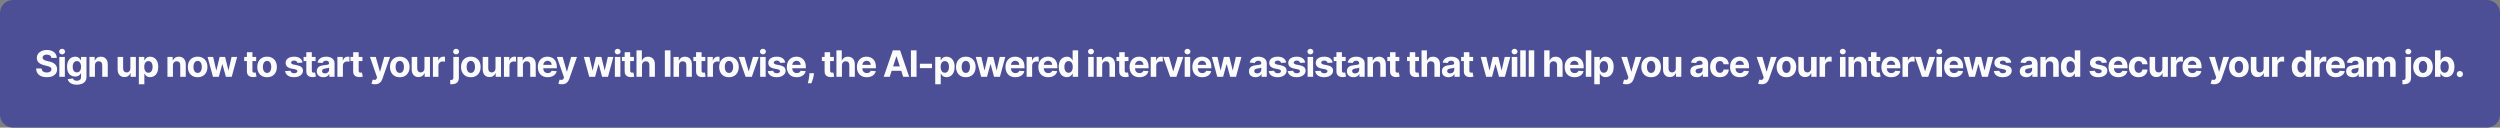 <svg width="1920" height="98" viewBox="0 0 1920 98" fill="none" xmlns="http://www.w3.org/2000/svg">
<rect x="0" y="0" width="1920" height="98" fill="#808080" stroke="none"/>
<path d="M0 10C0 4.477 4.477 0 10 0H1910C1915.52 0 1920 4.477 1920 10V88C1920 93.523 1915.52 98 1910 98H10C4.477 98 0 93.523 0 88V10Z" fill="#4C4F95"/>
<path d="M39.466 44.493C39.386 43.691 39.045 43.068 38.442 42.624C37.838 42.179 37.02 41.957 35.986 41.957C35.283 41.957 34.69 42.057 34.206 42.256C33.722 42.448 33.351 42.716 33.092 43.061C32.84 43.406 32.714 43.797 32.714 44.234C32.701 44.599 32.777 44.917 32.943 45.189C33.115 45.461 33.351 45.696 33.649 45.895C33.947 46.087 34.292 46.256 34.683 46.402C35.074 46.541 35.492 46.66 35.936 46.76L37.766 47.197C38.654 47.396 39.469 47.661 40.212 47.993C40.954 48.324 41.597 48.732 42.141 49.216C42.684 49.7 43.105 50.27 43.403 50.926C43.708 51.582 43.864 52.335 43.871 53.183C43.864 54.429 43.546 55.51 42.916 56.425C42.293 57.333 41.391 58.039 40.212 58.543C39.038 59.04 37.623 59.288 35.966 59.288C34.322 59.288 32.89 59.036 31.67 58.533C30.457 58.029 29.509 57.283 28.826 56.295C28.15 55.301 27.796 54.072 27.763 52.606H31.929C31.975 53.289 32.171 53.859 32.516 54.317C32.867 54.767 33.334 55.109 33.917 55.341C34.507 55.566 35.174 55.679 35.916 55.679C36.645 55.679 37.278 55.573 37.815 55.361C38.359 55.149 38.78 54.854 39.078 54.476C39.376 54.098 39.525 53.664 39.525 53.173C39.525 52.716 39.389 52.331 39.118 52.02C38.853 51.708 38.462 51.443 37.944 51.224C37.434 51.006 36.808 50.807 36.065 50.628L33.848 50.071C32.131 49.653 30.775 49.001 29.781 48.112C28.787 47.224 28.293 46.028 28.3 44.523C28.293 43.29 28.621 42.213 29.284 41.291C29.953 40.37 30.872 39.651 32.038 39.133C33.205 38.617 34.531 38.358 36.016 38.358C37.527 38.358 38.846 38.617 39.973 39.133C41.106 39.651 41.988 40.37 42.618 41.291C43.248 42.213 43.572 43.28 43.592 44.493H39.466ZM45.567 59V43.727H49.803V59H45.567ZM47.695 41.758C47.065 41.758 46.525 41.55 46.074 41.132C45.63 40.708 45.408 40.201 45.408 39.611C45.408 39.028 45.63 38.527 46.074 38.109C46.525 37.685 47.065 37.473 47.695 37.473C48.325 37.473 48.861 37.685 49.306 38.109C49.756 38.527 49.982 39.028 49.982 39.611C49.982 40.201 49.756 40.708 49.306 41.132C48.861 41.55 48.325 41.758 47.695 41.758ZM58.957 65.046C57.584 65.046 56.408 64.856 55.427 64.479C54.452 64.108 53.677 63.6 53.1 62.957C52.523 62.314 52.149 61.592 51.977 60.79L55.894 60.263C56.013 60.568 56.202 60.853 56.461 61.118C56.719 61.383 57.061 61.595 57.485 61.754C57.916 61.92 58.44 62.003 59.056 62.003C59.977 62.003 60.736 61.778 61.333 61.327C61.936 60.883 62.238 60.137 62.238 59.09V56.295H62.059C61.873 56.72 61.595 57.121 61.224 57.499C60.852 57.876 60.375 58.185 59.792 58.423C59.209 58.662 58.512 58.781 57.704 58.781C56.557 58.781 55.513 58.516 54.572 57.986C53.637 57.449 52.891 56.63 52.334 55.53C51.784 54.423 51.509 53.024 51.509 51.334C51.509 49.604 51.791 48.159 52.354 46.999C52.918 45.839 53.667 44.97 54.602 44.394C55.543 43.817 56.574 43.528 57.694 43.528C58.549 43.528 59.265 43.674 59.842 43.966C60.418 44.251 60.882 44.609 61.234 45.04C61.592 45.464 61.867 45.882 62.059 46.293H62.218V43.727H66.424V59.149C66.424 60.448 66.106 61.535 65.469 62.41C64.833 63.285 63.951 63.942 62.825 64.379C61.704 64.823 60.415 65.046 58.957 65.046ZM59.046 55.599C59.729 55.599 60.306 55.43 60.776 55.092C61.253 54.748 61.618 54.257 61.87 53.621C62.128 52.978 62.258 52.209 62.258 51.314C62.258 50.419 62.132 49.644 61.88 48.987C61.628 48.324 61.263 47.811 60.786 47.446C60.309 47.081 59.729 46.899 59.046 46.899C58.35 46.899 57.763 47.088 57.286 47.466C56.809 47.837 56.448 48.354 56.202 49.017C55.957 49.68 55.834 50.446 55.834 51.314C55.834 52.196 55.957 52.958 56.202 53.601C56.454 54.237 56.816 54.731 57.286 55.082C57.763 55.427 58.35 55.599 59.046 55.599ZM72.91 50.17V59H68.675V43.727H72.712V46.422H72.891C73.229 45.534 73.795 44.831 74.591 44.314C75.386 43.79 76.351 43.528 77.484 43.528C78.545 43.528 79.47 43.76 80.258 44.224C81.047 44.688 81.66 45.351 82.098 46.213C82.535 47.068 82.754 48.089 82.754 49.276V59H78.518V50.031C78.525 49.097 78.286 48.367 77.802 47.844C77.319 47.313 76.652 47.048 75.804 47.048C75.234 47.048 74.73 47.171 74.293 47.416C73.862 47.661 73.524 48.019 73.278 48.49C73.04 48.954 72.917 49.514 72.91 50.17ZM100.127 52.497V43.727H104.363V59H100.296V56.226H100.137C99.792 57.121 99.219 57.84 98.417 58.383C97.621 58.927 96.65 59.199 95.504 59.199C94.483 59.199 93.585 58.967 92.809 58.503C92.033 58.039 91.427 57.379 90.989 56.524C90.558 55.669 90.34 54.645 90.333 53.452V43.727H94.569V52.696C94.576 53.597 94.817 54.31 95.295 54.834C95.772 55.358 96.412 55.619 97.214 55.619C97.724 55.619 98.201 55.503 98.646 55.271C99.09 55.033 99.448 54.681 99.719 54.217C99.998 53.753 100.134 53.18 100.127 52.497ZM106.631 64.727V43.727H110.807V46.293H110.996C111.182 45.882 111.45 45.464 111.802 45.04C112.159 44.609 112.623 44.251 113.194 43.966C113.77 43.674 114.486 43.528 115.341 43.528C116.455 43.528 117.482 43.82 118.424 44.403C119.365 44.98 120.117 45.852 120.681 47.019C121.244 48.178 121.526 49.633 121.526 51.383C121.526 53.087 121.251 54.526 120.701 55.699C120.157 56.865 119.415 57.751 118.473 58.354C117.539 58.95 116.491 59.249 115.331 59.249C114.509 59.249 113.81 59.113 113.233 58.841C112.663 58.569 112.196 58.228 111.831 57.817C111.467 57.399 111.188 56.978 110.996 56.554H110.867V64.727H106.631ZM110.777 51.364C110.777 52.272 110.903 53.064 111.155 53.74C111.407 54.416 111.772 54.943 112.249 55.321C112.726 55.692 113.306 55.878 113.989 55.878C114.678 55.878 115.262 55.689 115.739 55.311C116.216 54.927 116.578 54.396 116.823 53.72C117.075 53.037 117.201 52.252 117.201 51.364C117.201 50.482 117.078 49.706 116.833 49.037C116.587 48.367 116.226 47.844 115.749 47.466C115.272 47.088 114.685 46.899 113.989 46.899C113.3 46.899 112.716 47.081 112.239 47.446C111.768 47.811 111.407 48.328 111.155 48.997C110.903 49.667 110.777 50.456 110.777 51.364ZM132.826 50.17V59H128.59V43.727H132.627V46.422H132.806C133.144 45.534 133.711 44.831 134.506 44.314C135.302 43.79 136.266 43.528 137.4 43.528C138.461 43.528 139.385 43.76 140.174 44.224C140.963 44.688 141.576 45.351 142.014 46.213C142.451 47.068 142.67 48.089 142.67 49.276V59H138.434V50.031C138.441 49.097 138.202 48.367 137.718 47.844C137.234 47.313 136.568 47.048 135.72 47.048C135.149 47.048 134.646 47.171 134.208 47.416C133.777 47.661 133.439 48.019 133.194 48.49C132.955 48.954 132.833 49.514 132.826 50.17ZM151.789 59.298C150.244 59.298 148.909 58.97 147.782 58.314C146.661 57.651 145.796 56.73 145.187 55.55C144.577 54.363 144.272 52.988 144.272 51.423C144.272 49.846 144.577 48.467 145.187 47.287C145.796 46.1 146.661 45.179 147.782 44.523C148.909 43.86 150.244 43.528 151.789 43.528C153.333 43.528 154.666 43.86 155.786 44.523C156.913 45.179 157.781 46.1 158.391 47.287C159.001 48.467 159.306 49.846 159.306 51.423C159.306 52.988 159.001 54.363 158.391 55.55C157.781 56.73 156.913 57.651 155.786 58.314C154.666 58.97 153.333 59.298 151.789 59.298ZM151.809 56.017C152.511 56.017 153.098 55.818 153.569 55.42C154.039 55.016 154.394 54.466 154.633 53.77C154.878 53.074 155 52.282 155 51.394C155 50.505 154.878 49.713 154.633 49.017C154.394 48.321 154.039 47.771 153.569 47.367C153.098 46.962 152.511 46.76 151.809 46.76C151.099 46.76 150.503 46.962 150.019 47.367C149.542 47.771 149.18 48.321 148.935 49.017C148.696 49.713 148.577 50.505 148.577 51.394C148.577 52.282 148.696 53.074 148.935 53.77C149.18 54.466 149.542 55.016 150.019 55.42C150.503 55.818 151.099 56.017 151.809 56.017ZM163.57 59L159.414 43.727H163.699L166.066 53.989H166.205L168.671 43.727H172.877L175.383 53.929H175.512L177.839 43.727H182.114L177.968 59H173.483L170.858 49.395H170.67L168.045 59H163.57ZM196.738 43.727V46.909H187.54V43.727H196.738ZM189.628 40.068H193.864V54.307C193.864 54.698 193.924 55.003 194.043 55.222C194.162 55.434 194.328 55.583 194.54 55.669C194.759 55.755 195.011 55.798 195.296 55.798C195.495 55.798 195.694 55.782 195.893 55.749C196.091 55.709 196.244 55.679 196.35 55.659L197.016 58.811C196.804 58.877 196.506 58.954 196.121 59.04C195.737 59.133 195.269 59.189 194.719 59.209C193.698 59.249 192.804 59.113 192.035 58.801C191.272 58.49 190.679 58.006 190.255 57.349C189.831 56.693 189.622 55.865 189.628 54.864V40.068ZM205.113 59.298C203.569 59.298 202.233 58.97 201.106 58.314C199.986 57.651 199.121 56.73 198.511 55.55C197.901 54.363 197.596 52.988 197.596 51.423C197.596 49.846 197.901 48.467 198.511 47.287C199.121 46.1 199.986 45.179 201.106 44.523C202.233 43.86 203.569 43.528 205.113 43.528C206.658 43.528 207.99 43.86 209.111 44.523C210.238 45.179 211.106 46.1 211.716 47.287C212.326 48.467 212.631 49.846 212.631 51.423C212.631 52.988 212.326 54.363 211.716 55.55C211.106 56.73 210.238 57.651 209.111 58.314C207.99 58.97 206.658 59.298 205.113 59.298ZM205.133 56.017C205.836 56.017 206.423 55.818 206.893 55.42C207.364 55.016 207.719 54.466 207.957 53.77C208.203 53.074 208.325 52.282 208.325 51.394C208.325 50.505 208.203 49.713 207.957 49.017C207.719 48.321 207.364 47.771 206.893 47.367C206.423 46.962 205.836 46.76 205.133 46.76C204.424 46.76 203.828 46.962 203.344 47.367C202.866 47.771 202.505 48.321 202.26 49.017C202.021 49.713 201.902 50.505 201.902 51.394C201.902 52.282 202.021 53.074 202.26 53.77C202.505 54.466 202.866 55.016 203.344 55.42C203.828 55.818 204.424 56.017 205.133 56.017ZM232.333 48.082L228.455 48.321C228.389 47.99 228.246 47.691 228.027 47.426C227.809 47.154 227.52 46.939 227.162 46.78C226.811 46.614 226.39 46.531 225.899 46.531C225.243 46.531 224.69 46.67 224.239 46.949C223.788 47.221 223.563 47.585 223.563 48.043C223.563 48.407 223.709 48.715 224 48.967C224.292 49.219 224.792 49.421 225.502 49.574L228.266 50.131C229.751 50.436 230.858 50.926 231.587 51.602C232.316 52.278 232.681 53.167 232.681 54.267C232.681 55.268 232.386 56.146 231.796 56.902C231.212 57.658 230.41 58.248 229.389 58.672C228.375 59.09 227.205 59.298 225.88 59.298C223.858 59.298 222.247 58.877 221.047 58.035C219.854 57.187 219.155 56.034 218.949 54.575L223.115 54.356C223.241 54.973 223.546 55.444 224.03 55.769C224.514 56.087 225.134 56.246 225.889 56.246C226.632 56.246 227.228 56.103 227.679 55.818C228.137 55.526 228.369 55.152 228.375 54.695C228.369 54.31 228.206 53.995 227.888 53.75C227.57 53.498 227.079 53.306 226.416 53.173L223.772 52.646C222.28 52.348 221.17 51.831 220.441 51.095C219.718 50.359 219.357 49.421 219.357 48.281C219.357 47.3 219.622 46.455 220.152 45.746C220.689 45.036 221.442 44.49 222.409 44.105C223.384 43.721 224.524 43.528 225.83 43.528C227.759 43.528 229.277 43.936 230.384 44.751C231.497 45.567 232.147 46.677 232.333 48.082ZM242.352 43.727V46.909H233.154V43.727H242.352ZM235.242 40.068H239.478V54.307C239.478 54.698 239.538 55.003 239.657 55.222C239.776 55.434 239.942 55.583 240.154 55.669C240.373 55.755 240.625 55.798 240.91 55.798C241.109 55.798 241.307 55.782 241.506 55.749C241.705 55.709 241.858 55.679 241.964 55.659L242.63 58.811C242.418 58.877 242.119 58.954 241.735 59.04C241.351 59.133 240.883 59.189 240.333 59.209C239.312 59.249 238.417 59.113 237.648 58.801C236.886 58.49 236.293 58.006 235.869 57.349C235.444 56.693 235.235 55.865 235.242 54.864V40.068ZM248.346 59.288C247.371 59.288 246.503 59.119 245.741 58.781C244.978 58.437 244.375 57.929 243.931 57.26C243.494 56.584 243.275 55.742 243.275 54.734C243.275 53.886 243.431 53.173 243.742 52.597C244.054 52.02 244.478 51.556 245.015 51.205C245.552 50.853 246.162 50.588 246.844 50.409C247.534 50.23 248.256 50.104 249.012 50.031C249.9 49.938 250.616 49.852 251.16 49.773C251.703 49.687 252.098 49.561 252.343 49.395C252.588 49.229 252.711 48.984 252.711 48.659V48.599C252.711 47.97 252.512 47.483 252.114 47.138C251.723 46.793 251.166 46.621 250.444 46.621C249.682 46.621 249.075 46.79 248.624 47.128C248.174 47.459 247.875 47.877 247.729 48.381L243.812 48.062C244.011 47.135 244.402 46.332 244.985 45.656C245.568 44.974 246.321 44.45 247.242 44.085C248.17 43.714 249.244 43.528 250.464 43.528C251.312 43.528 252.124 43.628 252.9 43.827C253.682 44.026 254.375 44.334 254.978 44.751C255.588 45.169 256.068 45.706 256.42 46.362C256.771 47.012 256.947 47.791 256.947 48.699V59H252.93V56.882H252.81C252.565 57.359 252.237 57.78 251.826 58.145C251.415 58.503 250.921 58.785 250.344 58.99C249.768 59.189 249.102 59.288 248.346 59.288ZM249.559 56.365C250.182 56.365 250.732 56.242 251.209 55.997C251.687 55.745 252.061 55.407 252.333 54.983C252.605 54.559 252.741 54.078 252.741 53.541V51.92C252.608 52.007 252.426 52.086 252.194 52.159C251.968 52.225 251.713 52.288 251.428 52.348C251.143 52.401 250.858 52.451 250.573 52.497C250.288 52.537 250.03 52.573 249.798 52.606C249.3 52.679 248.866 52.795 248.495 52.955C248.124 53.114 247.835 53.329 247.63 53.601C247.424 53.866 247.322 54.197 247.322 54.595C247.322 55.172 247.531 55.613 247.948 55.918C248.372 56.216 248.909 56.365 249.559 56.365ZM259.113 59V43.727H263.219V46.392H263.379C263.657 45.444 264.124 44.728 264.781 44.244C265.437 43.754 266.192 43.508 267.048 43.508C267.26 43.508 267.488 43.522 267.734 43.548C267.979 43.575 268.194 43.611 268.38 43.658V47.416C268.181 47.356 267.906 47.303 267.555 47.257C267.203 47.211 266.882 47.188 266.59 47.188C265.967 47.188 265.41 47.323 264.92 47.595C264.436 47.86 264.051 48.231 263.766 48.709C263.488 49.186 263.349 49.736 263.349 50.359V59H259.113ZM278.339 43.727V46.909H269.142V43.727H278.339ZM271.23 40.068H275.466V54.307C275.466 54.698 275.525 55.003 275.645 55.222C275.764 55.434 275.93 55.583 276.142 55.669C276.36 55.755 276.612 55.798 276.897 55.798C277.096 55.798 277.295 55.782 277.494 55.749C277.693 55.709 277.845 55.679 277.951 55.659L278.618 58.811C278.405 58.877 278.107 58.954 277.723 59.04C277.338 59.133 276.871 59.189 276.321 59.209C275.3 59.249 274.405 59.113 273.636 58.801C272.874 58.49 272.28 58.006 271.856 57.349C271.432 56.693 271.223 55.865 271.23 54.864V40.068ZM287.954 64.727C287.417 64.727 286.913 64.684 286.443 64.598C285.979 64.519 285.594 64.416 285.289 64.29L286.244 61.128C286.741 61.28 287.188 61.363 287.586 61.376C287.99 61.39 288.338 61.297 288.63 61.098C288.928 60.899 289.17 60.561 289.356 60.084L289.604 59.438L284.126 43.727H288.58L291.742 54.943H291.901L295.093 43.727H299.578L293.641 60.651C293.356 61.472 292.969 62.188 292.478 62.798C291.994 63.415 291.381 63.889 290.639 64.22C289.896 64.558 289.001 64.727 287.954 64.727ZM307.033 59.298C305.489 59.298 304.153 58.97 303.026 58.314C301.906 57.651 301.041 56.73 300.431 55.55C299.821 54.363 299.516 52.988 299.516 51.423C299.516 49.846 299.821 48.467 300.431 47.287C301.041 46.1 301.906 45.179 303.026 44.523C304.153 43.86 305.489 43.528 307.033 43.528C308.578 43.528 309.91 43.86 311.031 44.523C312.158 45.179 313.026 46.1 313.636 47.287C314.246 48.467 314.551 49.846 314.551 51.423C314.551 52.988 314.246 54.363 313.636 55.55C313.026 56.73 312.158 57.651 311.031 58.314C309.91 58.97 308.578 59.298 307.033 59.298ZM307.053 56.017C307.756 56.017 308.343 55.818 308.813 55.42C309.284 55.016 309.639 54.466 309.877 53.77C310.122 53.074 310.245 52.282 310.245 51.394C310.245 50.505 310.122 49.713 309.877 49.017C309.639 48.321 309.284 47.771 308.813 47.367C308.343 46.962 307.756 46.76 307.053 46.76C306.344 46.76 305.747 46.962 305.264 47.367C304.786 47.771 304.425 48.321 304.18 49.017C303.941 49.713 303.822 50.505 303.822 51.394C303.822 52.282 303.941 53.074 304.18 53.77C304.425 54.466 304.786 55.016 305.264 55.42C305.747 55.818 306.344 56.017 307.053 56.017ZM325.979 52.497V43.727H330.215V59H326.148V56.226H325.989C325.644 57.121 325.071 57.84 324.269 58.383C323.473 58.927 322.502 59.199 321.355 59.199C320.334 59.199 319.436 58.967 318.661 58.503C317.885 58.039 317.279 57.379 316.841 56.524C316.41 55.669 316.191 54.645 316.185 53.452V43.727H320.421V52.696C320.427 53.597 320.669 54.31 321.146 54.834C321.624 55.358 322.263 55.619 323.065 55.619C323.576 55.619 324.053 55.503 324.497 55.271C324.941 55.033 325.299 54.681 325.571 54.217C325.85 53.753 325.985 53.18 325.979 52.497ZM332.483 59V43.727H336.589V46.392H336.748C337.027 45.444 337.494 44.728 338.15 44.244C338.807 43.754 339.562 43.508 340.417 43.508C340.63 43.508 340.858 43.522 341.103 43.548C341.349 43.575 341.564 43.611 341.75 43.658V47.416C341.551 47.356 341.276 47.303 340.925 47.257C340.573 47.211 340.252 47.188 339.96 47.188C339.337 47.188 338.78 47.323 338.29 47.595C337.806 47.86 337.421 48.231 337.136 48.709C336.858 49.186 336.719 49.736 336.719 50.359V59H332.483ZM348.18 43.727H352.416V59.756C352.416 60.936 352.184 61.89 351.72 62.619C351.256 63.349 350.59 63.882 349.721 64.22C348.86 64.558 347.829 64.727 346.629 64.727C346.483 64.727 346.344 64.724 346.212 64.717C346.072 64.717 345.926 64.714 345.774 64.707V61.396C345.887 61.403 345.986 61.406 346.072 61.406C346.152 61.413 346.238 61.416 346.331 61.416C347.014 61.416 347.491 61.27 347.763 60.979C348.041 60.694 348.18 60.263 348.18 59.686V43.727ZM350.288 41.758C349.665 41.758 349.128 41.55 348.677 41.132C348.227 40.708 348.001 40.201 348.001 39.611C348.001 39.028 348.227 38.527 348.677 38.109C349.128 37.685 349.665 37.473 350.288 37.473C350.925 37.473 351.465 37.685 351.909 38.109C352.36 38.527 352.585 39.028 352.585 39.611C352.585 40.201 352.36 40.708 351.909 41.132C351.465 41.55 350.925 41.758 350.288 41.758ZM361.59 59.298C360.045 59.298 358.71 58.97 357.583 58.314C356.462 57.651 355.597 56.73 354.987 55.55C354.378 54.363 354.073 52.988 354.073 51.423C354.073 49.846 354.378 48.467 354.987 47.287C355.597 46.1 356.462 45.179 357.583 44.523C358.71 43.86 360.045 43.528 361.59 43.528C363.134 43.528 364.467 43.86 365.587 44.523C366.714 45.179 367.582 46.1 368.192 47.287C368.802 48.467 369.107 49.846 369.107 51.423C369.107 52.988 368.802 54.363 368.192 55.55C367.582 56.73 366.714 57.651 365.587 58.314C364.467 58.97 363.134 59.298 361.59 59.298ZM361.61 56.017C362.312 56.017 362.899 55.818 363.37 55.42C363.84 55.016 364.195 54.466 364.433 53.77C364.679 53.074 364.801 52.282 364.801 51.394C364.801 50.505 364.679 49.713 364.433 49.017C364.195 48.321 363.84 47.771 363.37 47.367C362.899 46.962 362.312 46.76 361.61 46.76C360.9 46.76 360.304 46.962 359.82 47.367C359.343 47.771 358.981 48.321 358.736 49.017C358.497 49.713 358.378 50.505 358.378 51.394C358.378 52.282 358.497 53.074 358.736 53.77C358.981 54.466 359.343 55.016 359.82 55.42C360.304 55.818 360.9 56.017 361.61 56.017ZM380.535 52.497V43.727H384.771V59H380.704V56.226H380.545C380.2 57.121 379.627 57.84 378.825 58.383C378.029 58.927 377.058 59.199 375.912 59.199C374.891 59.199 373.992 58.967 373.217 58.503C372.441 58.039 371.835 57.379 371.397 56.524C370.966 55.669 370.748 54.645 370.741 53.452V43.727H374.977V52.696C374.983 53.597 375.225 54.31 375.703 54.834C376.18 55.358 376.82 55.619 377.622 55.619C378.132 55.619 378.609 55.503 379.054 55.271C379.498 55.033 379.856 54.681 380.127 54.217C380.406 53.753 380.542 53.18 380.535 52.497ZM387.039 59V43.727H391.146V46.392H391.305C391.583 45.444 392.05 44.728 392.707 44.244C393.363 43.754 394.119 43.508 394.974 43.508C395.186 43.508 395.414 43.522 395.66 43.548C395.905 43.575 396.12 43.611 396.306 43.658V47.416C396.107 47.356 395.832 47.303 395.481 47.257C395.129 47.211 394.808 47.188 394.516 47.188C393.893 47.188 393.336 47.323 392.846 47.595C392.362 47.86 391.977 48.231 391.692 48.709C391.414 49.186 391.275 49.736 391.275 50.359V59H387.039ZM401.612 50.17V59H397.376V43.727H401.413V46.422H401.592C401.93 45.534 402.497 44.831 403.292 44.314C404.088 43.79 405.052 43.528 406.186 43.528C407.246 43.528 408.171 43.76 408.96 44.224C409.749 44.688 410.362 45.351 410.799 46.213C411.237 47.068 411.456 48.089 411.456 49.276V59H407.22V50.031C407.226 49.097 406.988 48.367 406.504 47.844C406.02 47.313 405.354 47.048 404.505 47.048C403.935 47.048 403.431 47.171 402.994 47.416C402.563 47.661 402.225 48.019 401.98 48.49C401.741 48.954 401.618 49.514 401.612 50.17ZM420.634 59.298C419.063 59.298 417.711 58.98 416.577 58.344C415.451 57.701 414.582 56.793 413.972 55.619C413.362 54.439 413.058 53.044 413.058 51.433C413.058 49.862 413.362 48.483 413.972 47.297C414.582 46.11 415.441 45.186 416.548 44.523C417.661 43.86 418.967 43.528 420.465 43.528C421.473 43.528 422.411 43.691 423.279 44.016C424.154 44.334 424.916 44.814 425.566 45.457C426.222 46.1 426.733 46.909 427.097 47.883C427.462 48.851 427.644 49.985 427.644 51.284V52.447H414.748V49.822H423.657C423.657 49.213 423.524 48.672 423.259 48.202C422.994 47.731 422.626 47.363 422.156 47.098C421.692 46.826 421.151 46.69 420.535 46.69C419.892 46.69 419.322 46.84 418.825 47.138C418.334 47.429 417.95 47.824 417.671 48.321C417.393 48.812 417.25 49.358 417.244 49.962V52.457C417.244 53.213 417.383 53.866 417.661 54.416C417.946 54.966 418.347 55.391 418.864 55.689C419.381 55.987 419.995 56.136 420.704 56.136C421.174 56.136 421.605 56.07 421.996 55.938C422.388 55.805 422.722 55.606 423.001 55.341C423.279 55.076 423.491 54.751 423.637 54.367L427.555 54.625C427.356 55.566 426.948 56.388 426.332 57.091C425.722 57.787 424.933 58.331 423.965 58.722C423.004 59.106 421.894 59.298 420.634 59.298ZM431.493 64.727C430.956 64.727 430.453 64.684 429.982 64.598C429.518 64.519 429.133 64.416 428.829 64.29L429.783 61.128C430.28 61.28 430.728 61.363 431.125 61.376C431.53 61.39 431.878 61.297 432.169 61.098C432.468 60.899 432.71 60.561 432.895 60.084L433.144 59.438L427.665 43.727H432.12L435.282 54.943H435.441L438.632 43.727H443.117L437.181 60.651C436.896 61.472 436.508 62.188 436.017 62.798C435.534 63.415 434.92 63.889 434.178 64.22C433.436 64.558 432.541 64.727 431.493 64.727ZM452.538 59L448.382 43.727H452.667L455.033 53.989H455.173L457.639 43.727H461.845L464.35 53.929H464.48L466.806 43.727H471.082L466.935 59H462.451L459.826 49.395H459.637L457.012 59H452.538ZM472.221 59V43.727H476.457V59H472.221ZM474.349 41.758C473.719 41.758 473.179 41.55 472.728 41.132C472.284 40.708 472.062 40.201 472.062 39.611C472.062 39.028 472.284 38.527 472.728 38.109C473.179 37.685 473.719 37.473 474.349 37.473C474.979 37.473 475.516 37.685 475.96 38.109C476.411 38.527 476.636 39.028 476.636 39.611C476.636 40.201 476.411 40.708 475.96 41.132C475.516 41.55 474.979 41.758 474.349 41.758ZM486.854 43.727V46.909H477.656V43.727H486.854ZM479.744 40.068H483.98V54.307C483.98 54.698 484.04 55.003 484.159 55.222C484.279 55.434 484.444 55.583 484.656 55.669C484.875 55.755 485.127 55.798 485.412 55.798C485.611 55.798 485.81 55.782 486.009 55.749C486.208 55.709 486.36 55.679 486.466 55.659L487.132 58.811C486.92 58.877 486.622 58.954 486.237 59.04C485.853 59.133 485.386 59.189 484.835 59.209C483.815 59.249 482.92 59.113 482.151 58.801C481.388 58.49 480.795 58.006 480.371 57.349C479.947 56.693 479.738 55.865 479.744 54.864V40.068ZM493.057 50.17V59H488.821V38.636H492.938V46.422H493.117C493.461 45.52 494.018 44.814 494.787 44.304C495.556 43.787 496.521 43.528 497.681 43.528C498.741 43.528 499.666 43.76 500.455 44.224C501.25 44.682 501.867 45.341 502.304 46.203C502.748 47.058 502.967 48.082 502.96 49.276V59H498.725V50.031C498.731 49.09 498.493 48.358 498.009 47.834C497.531 47.31 496.862 47.048 496 47.048C495.423 47.048 494.913 47.171 494.469 47.416C494.031 47.661 493.687 48.019 493.435 48.49C493.19 48.954 493.064 49.514 493.057 50.17ZM514.919 38.636V59H510.614V38.636H514.919ZM521.498 50.17V59H517.262V43.727H521.299V46.422H521.478C521.816 45.534 522.383 44.831 523.178 44.314C523.974 43.79 524.938 43.528 526.072 43.528C527.132 43.528 528.057 43.76 528.846 44.224C529.635 44.688 530.248 45.351 530.685 46.213C531.123 47.068 531.342 48.089 531.342 49.276V59H527.106V50.031C527.112 49.097 526.874 48.367 526.39 47.844C525.906 47.313 525.24 47.048 524.391 47.048C523.821 47.048 523.317 47.171 522.88 47.416C522.449 47.661 522.111 48.019 521.866 48.49C521.627 48.954 521.504 49.514 521.498 50.17ZM541.684 43.727V46.909H532.486V43.727H541.684ZM534.574 40.068H538.81V54.307C538.81 54.698 538.87 55.003 538.989 55.222C539.108 55.434 539.274 55.583 539.486 55.669C539.705 55.755 539.957 55.798 540.242 55.798C540.441 55.798 540.639 55.782 540.838 55.749C541.037 55.709 541.19 55.679 541.296 55.659L541.962 58.811C541.75 58.877 541.452 58.954 541.067 59.04C540.683 59.133 540.215 59.189 539.665 59.209C538.644 59.249 537.749 59.113 536.98 58.801C536.218 58.49 535.625 58.006 535.201 57.349C534.776 56.693 534.568 55.865 534.574 54.864V40.068ZM543.323 59V43.727H547.429V46.392H547.588C547.867 45.444 548.334 44.728 548.99 44.244C549.647 43.754 550.402 43.508 551.257 43.508C551.47 43.508 551.698 43.522 551.944 43.548C552.189 43.575 552.404 43.611 552.59 43.658V47.416C552.391 47.356 552.116 47.303 551.765 47.257C551.413 47.211 551.092 47.188 550.8 47.188C550.177 47.188 549.62 47.323 549.13 47.595C548.646 47.86 548.261 48.231 547.976 48.709C547.698 49.186 547.559 49.736 547.559 50.359V59H543.323ZM559.849 59.298C558.305 59.298 556.969 58.97 555.842 58.314C554.722 57.651 553.857 56.73 553.247 55.55C552.637 54.363 552.332 52.988 552.332 51.423C552.332 49.846 552.637 48.467 553.247 47.287C553.857 46.1 554.722 45.179 555.842 44.523C556.969 43.86 558.305 43.528 559.849 43.528C561.394 43.528 562.726 43.86 563.847 44.523C564.974 45.179 565.842 46.1 566.452 47.287C567.062 48.467 567.367 49.846 567.367 51.423C567.367 52.988 567.062 54.363 566.452 55.55C565.842 56.73 564.974 57.651 563.847 58.314C562.726 58.97 561.394 59.298 559.849 59.298ZM559.869 56.017C560.572 56.017 561.159 55.818 561.629 55.42C562.1 55.016 562.455 54.466 562.693 53.77C562.938 53.074 563.061 52.282 563.061 51.394C563.061 50.505 562.938 49.713 562.693 49.017C562.455 48.321 562.1 47.771 561.629 47.367C561.159 46.962 560.572 46.76 559.869 46.76C559.16 46.76 558.563 46.962 558.08 47.367C557.602 47.771 557.241 48.321 556.996 49.017C556.757 49.713 556.638 50.505 556.638 51.394C556.638 52.282 556.757 53.074 556.996 53.77C557.241 54.466 557.602 55.016 558.08 55.42C558.563 55.818 559.16 56.017 559.869 56.017ZM582.747 43.727L577.408 59H572.635L567.295 43.727H571.77L574.942 54.655H575.101L578.263 43.727H582.747ZM583.795 59V43.727H588.031V59H583.795ZM585.923 41.758C585.293 41.758 584.753 41.55 584.302 41.132C583.858 40.708 583.636 40.201 583.636 39.611C583.636 39.028 583.858 38.527 584.302 38.109C584.753 37.685 585.293 37.473 585.923 37.473C586.552 37.473 587.089 37.685 587.533 38.109C587.984 38.527 588.21 39.028 588.21 39.611C588.21 40.201 587.984 40.708 587.533 41.132C587.089 41.55 586.552 41.758 585.923 41.758ZM603.011 48.082L599.133 48.321C599.067 47.99 598.924 47.691 598.706 47.426C598.487 47.154 598.199 46.939 597.841 46.78C597.489 46.614 597.068 46.531 596.578 46.531C595.922 46.531 595.368 46.67 594.917 46.949C594.467 47.221 594.241 47.585 594.241 48.043C594.241 48.407 594.387 48.715 594.679 48.967C594.97 49.219 595.471 49.421 596.18 49.574L598.944 50.131C600.429 50.436 601.536 50.926 602.265 51.602C602.994 52.278 603.359 53.167 603.359 54.267C603.359 55.268 603.064 56.146 602.474 56.902C601.891 57.658 601.089 58.248 600.068 58.672C599.054 59.09 597.884 59.298 596.558 59.298C594.536 59.298 592.925 58.877 591.726 58.035C590.532 57.187 589.833 56.034 589.628 54.575L593.794 54.356C593.92 54.973 594.225 55.444 594.709 55.769C595.192 56.087 595.812 56.246 596.568 56.246C597.31 56.246 597.907 56.103 598.358 55.818C598.815 55.526 599.047 55.152 599.054 54.695C599.047 54.31 598.885 53.995 598.566 53.75C598.248 53.498 597.758 53.306 597.095 53.173L594.45 52.646C592.959 52.348 591.848 51.831 591.119 51.095C590.396 50.359 590.035 49.421 590.035 48.281C590.035 47.3 590.3 46.455 590.831 45.746C591.368 45.036 592.12 44.49 593.088 44.105C594.062 43.721 595.202 43.528 596.508 43.528C598.437 43.528 599.955 43.936 601.062 44.751C602.176 45.567 602.825 46.677 603.011 48.082ZM611.867 59.298C610.296 59.298 608.943 58.98 607.81 58.344C606.683 57.701 605.814 56.793 605.205 55.619C604.595 54.439 604.29 53.044 604.29 51.433C604.29 49.862 604.595 48.483 605.205 47.297C605.814 46.11 606.673 45.186 607.78 44.523C608.894 43.86 610.199 43.528 611.698 43.528C612.705 43.528 613.643 43.691 614.511 44.016C615.386 44.334 616.149 44.814 616.798 45.457C617.455 46.1 617.965 46.909 618.33 47.883C618.694 48.851 618.877 49.985 618.877 51.284V52.447H605.98V49.822H614.889C614.889 49.213 614.757 48.672 614.492 48.202C614.226 47.731 613.859 47.363 613.388 47.098C612.924 46.826 612.384 46.69 611.767 46.69C611.124 46.69 610.554 46.84 610.057 47.138C609.566 47.429 609.182 47.824 608.904 48.321C608.625 48.812 608.483 49.358 608.476 49.962V52.457C608.476 53.213 608.615 53.866 608.894 54.416C609.179 54.966 609.58 55.391 610.097 55.689C610.614 55.987 611.227 56.136 611.936 56.136C612.407 56.136 612.838 56.07 613.229 55.938C613.62 55.805 613.955 55.606 614.233 55.341C614.511 55.076 614.724 54.751 614.869 54.367L618.787 54.625C618.588 55.566 618.18 56.388 617.564 57.091C616.954 57.787 616.165 58.331 615.198 58.722C614.236 59.106 613.126 59.298 611.867 59.298ZM625.124 56.216L625.015 57.31C624.929 58.185 624.763 59.056 624.518 59.925C624.279 60.8 624.027 61.592 623.762 62.301C623.504 63.01 623.295 63.567 623.136 63.972H620.391C620.491 63.581 620.627 63.034 620.799 62.331C620.971 61.635 621.134 60.853 621.286 59.984C621.439 59.116 621.535 58.231 621.575 57.33L621.624 56.216H625.124ZM640.404 43.727V46.909H631.207V43.727H640.404ZM633.295 40.068H637.531V54.307C637.531 54.698 637.59 55.003 637.71 55.222C637.829 55.434 637.995 55.583 638.207 55.669C638.426 55.755 638.678 55.798 638.963 55.798C639.161 55.798 639.36 55.782 639.559 55.749C639.758 55.709 639.91 55.679 640.017 55.659L640.683 58.811C640.471 58.877 640.172 58.954 639.788 59.04C639.403 59.133 638.936 59.189 638.386 59.209C637.365 59.249 636.47 59.113 635.701 58.801C634.939 58.49 634.346 58.006 633.921 57.349C633.497 56.693 633.288 55.865 633.295 54.864V40.068ZM646.607 50.17V59H642.372V38.636H646.488V46.422H646.667C647.012 45.52 647.569 44.814 648.338 44.304C649.107 43.787 650.071 43.528 651.231 43.528C652.292 43.528 653.216 43.76 654.005 44.224C654.801 44.682 655.417 45.341 655.855 46.203C656.299 47.058 656.518 48.082 656.511 49.276V59H652.275V50.031C652.282 49.09 652.043 48.358 651.559 47.834C651.082 47.31 650.412 47.048 649.551 47.048C648.974 47.048 648.464 47.171 648.019 47.416C647.582 47.661 647.237 48.019 646.985 48.49C646.74 48.954 646.614 49.514 646.607 50.17ZM665.685 59.298C664.114 59.298 662.761 58.98 661.628 58.344C660.501 57.701 659.632 56.793 659.023 55.619C658.413 54.439 658.108 53.044 658.108 51.433C658.108 49.862 658.413 48.483 659.023 47.297C659.632 46.11 660.491 45.186 661.598 44.523C662.712 43.86 664.017 43.528 665.516 43.528C666.523 43.528 667.461 43.691 668.329 44.016C669.204 44.334 669.967 44.814 670.616 45.457C671.273 46.1 671.783 46.909 672.148 47.883C672.512 48.851 672.695 49.985 672.695 51.284V52.447H659.798V49.822H668.707C668.707 49.213 668.575 48.672 668.31 48.202C668.044 47.731 667.677 47.363 667.206 47.098C666.742 46.826 666.202 46.69 665.585 46.69C664.942 46.69 664.372 46.84 663.875 47.138C663.384 47.429 663 47.824 662.721 48.321C662.443 48.812 662.301 49.358 662.294 49.962V52.457C662.294 53.213 662.433 53.866 662.712 54.416C662.997 54.966 663.398 55.391 663.915 55.689C664.432 55.987 665.045 56.136 665.754 56.136C666.225 56.136 666.656 56.07 667.047 55.938C667.438 55.805 667.773 55.606 668.051 55.341C668.329 55.076 668.542 54.751 668.687 54.367L672.605 54.625C672.406 55.566 671.998 56.388 671.382 57.091C670.772 57.787 669.983 58.331 669.016 58.722C668.054 59.106 666.944 59.298 665.685 59.298ZM683.289 59H678.675L685.705 38.636H691.253L698.273 59H693.659L688.559 43.29H688.399L683.289 59ZM683 50.996H693.898V54.356H683V50.996ZM703.909 38.636V59H699.604V38.636H703.909ZM715.768 48.957V52.318H706.481V48.957H715.768ZM718.257 64.727V43.727H722.433V46.293H722.622C722.808 45.882 723.076 45.464 723.428 45.04C723.786 44.609 724.25 44.251 724.82 43.966C725.396 43.674 726.112 43.528 726.967 43.528C728.081 43.528 729.108 43.82 730.05 44.403C730.991 44.98 731.743 45.852 732.307 47.019C732.87 48.178 733.152 49.633 733.152 51.383C733.152 53.087 732.877 54.526 732.327 55.699C731.783 56.865 731.041 57.751 730.099 58.354C729.165 58.95 728.117 59.249 726.957 59.249C726.135 59.249 725.436 59.113 724.859 58.841C724.289 58.569 723.822 58.228 723.457 57.817C723.093 57.399 722.814 56.978 722.622 56.554H722.493V64.727H718.257ZM722.403 51.364C722.403 52.272 722.529 53.064 722.781 53.74C723.033 54.416 723.398 54.943 723.875 55.321C724.352 55.692 724.932 55.878 725.615 55.878C726.304 55.878 726.888 55.689 727.365 55.311C727.842 54.927 728.204 54.396 728.449 53.72C728.701 53.037 728.827 52.252 728.827 51.364C728.827 50.482 728.704 49.706 728.459 49.037C728.214 48.367 727.852 47.844 727.375 47.466C726.898 47.088 726.311 46.899 725.615 46.899C724.926 46.899 724.342 47.081 723.865 47.446C723.394 47.811 723.033 48.328 722.781 48.997C722.529 49.667 722.403 50.456 722.403 51.364ZM741.756 59.298C740.212 59.298 738.876 58.97 737.749 58.314C736.629 57.651 735.764 56.73 735.154 55.55C734.544 54.363 734.239 52.988 734.239 51.423C734.239 49.846 734.544 48.467 735.154 47.287C735.764 46.1 736.629 45.179 737.749 44.523C738.876 43.86 740.212 43.528 741.756 43.528C743.301 43.528 744.633 43.86 745.754 44.523C746.88 45.179 747.749 46.1 748.359 47.287C748.969 48.467 749.273 49.846 749.273 51.423C749.273 52.988 748.969 54.363 748.359 55.55C747.749 56.73 746.88 57.651 745.754 58.314C744.633 58.97 743.301 59.298 741.756 59.298ZM741.776 56.017C742.479 56.017 743.066 55.818 743.536 55.42C744.007 55.016 744.362 54.466 744.6 53.77C744.845 53.074 744.968 52.282 744.968 51.394C744.968 50.505 744.845 49.713 744.6 49.017C744.362 48.321 744.007 47.771 743.536 47.367C743.066 46.962 742.479 46.76 741.776 46.76C741.067 46.76 740.47 46.962 739.987 47.367C739.509 47.771 739.148 48.321 738.903 49.017C738.664 49.713 738.545 50.505 738.545 51.394C738.545 52.282 738.664 53.074 738.903 53.77C739.148 54.466 739.509 55.016 739.987 55.42C740.47 55.818 741.067 56.017 741.776 56.017ZM753.538 59L749.381 43.727H753.667L756.033 53.989H756.173L758.639 43.727H762.845L765.35 53.929H765.479L767.806 43.727H772.082L767.935 59H763.451L760.826 49.395H760.637L758.012 59H753.538ZM779.799 59.298C778.228 59.298 776.875 58.98 775.742 58.344C774.615 57.701 773.747 56.793 773.137 55.619C772.527 54.439 772.222 53.044 772.222 51.433C772.222 49.862 772.527 48.483 773.137 47.297C773.747 46.11 774.605 45.186 775.712 44.523C776.826 43.86 778.132 43.528 779.63 43.528C780.637 43.528 781.575 43.691 782.444 44.016C783.319 44.334 784.081 44.814 784.731 45.457C785.387 46.1 785.897 46.909 786.262 47.883C786.626 48.851 786.809 49.985 786.809 51.284V52.447H773.912V49.822H782.821C782.821 49.213 782.689 48.672 782.424 48.202C782.159 47.731 781.791 47.363 781.32 47.098C780.856 46.826 780.316 46.69 779.699 46.69C779.056 46.69 778.486 46.84 777.989 47.138C777.499 47.429 777.114 47.824 776.836 48.321C776.557 48.812 776.415 49.358 776.408 49.962V52.457C776.408 53.213 776.547 53.866 776.826 54.416C777.111 54.966 777.512 55.391 778.029 55.689C778.546 55.987 779.159 56.136 779.868 56.136C780.339 56.136 780.77 56.07 781.161 55.938C781.552 55.805 781.887 55.606 782.165 55.341C782.444 55.076 782.656 54.751 782.802 54.367L786.719 54.625C786.52 55.566 786.113 56.388 785.496 57.091C784.886 57.787 784.098 58.331 783.13 58.722C782.169 59.106 781.058 59.298 779.799 59.298ZM788.453 59V43.727H792.559V46.392H792.719C792.997 45.444 793.464 44.728 794.121 44.244C794.777 43.754 795.532 43.508 796.388 43.508C796.6 43.508 796.828 43.522 797.074 43.548C797.319 43.575 797.534 43.611 797.72 43.658V47.416C797.521 47.356 797.246 47.303 796.895 47.257C796.543 47.211 796.222 47.188 795.93 47.188C795.307 47.188 794.75 47.323 794.26 47.595C793.776 47.86 793.391 48.231 793.106 48.709C792.828 49.186 792.689 49.736 792.689 50.359V59H788.453ZM805.039 59.298C803.468 59.298 802.116 58.98 800.982 58.344C799.856 57.701 798.987 56.793 798.377 55.619C797.767 54.439 797.463 53.044 797.463 51.433C797.463 49.862 797.767 48.483 798.377 47.297C798.987 46.11 799.846 45.186 800.953 44.523C802.066 43.86 803.372 43.528 804.87 43.528C805.878 43.528 806.816 43.691 807.684 44.016C808.559 44.334 809.321 44.814 809.971 45.457C810.627 46.1 811.138 46.909 811.502 47.883C811.867 48.851 812.049 49.985 812.049 51.284V52.447H799.153V49.822H808.062C808.062 49.213 807.929 48.672 807.664 48.202C807.399 47.731 807.031 47.363 806.561 47.098C806.097 46.826 805.556 46.69 804.94 46.69C804.297 46.69 803.727 46.84 803.23 47.138C802.739 47.429 802.355 47.824 802.076 48.321C801.798 48.812 801.655 49.358 801.649 49.962V52.457C801.649 53.213 801.788 53.866 802.066 54.416C802.351 54.966 802.752 55.391 803.269 55.689C803.786 55.987 804.4 56.136 805.109 56.136C805.579 56.136 806.01 56.07 806.401 55.938C806.793 55.805 807.127 55.606 807.406 55.341C807.684 55.076 807.896 54.751 808.042 54.367L811.96 54.625C811.761 55.566 811.353 56.388 810.737 57.091C810.127 57.787 809.338 58.331 808.37 58.722C807.409 59.106 806.299 59.298 805.039 59.298ZM819.321 59.249C818.161 59.249 817.111 58.95 816.169 58.354C815.235 57.751 814.492 56.865 813.942 55.699C813.398 54.526 813.127 53.087 813.127 51.383C813.127 49.633 813.408 48.178 813.972 47.019C814.535 45.852 815.284 44.98 816.219 44.403C817.16 43.82 818.191 43.528 819.311 43.528C820.166 43.528 820.879 43.674 821.449 43.966C822.026 44.251 822.49 44.609 822.841 45.04C823.199 45.464 823.471 45.882 823.656 46.293H823.786V38.636H828.012V59H823.835V56.554H823.656C823.458 56.978 823.176 57.399 822.811 57.817C822.453 58.228 821.986 58.569 821.409 58.841C820.839 59.113 820.143 59.249 819.321 59.249ZM820.664 55.878C821.346 55.878 821.923 55.692 822.394 55.321C822.871 54.943 823.236 54.416 823.487 53.74C823.746 53.064 823.875 52.272 823.875 51.364C823.875 50.456 823.749 49.667 823.497 48.997C823.245 48.328 822.881 47.811 822.404 47.446C821.926 47.081 821.346 46.899 820.664 46.899C819.968 46.899 819.381 47.088 818.904 47.466C818.426 47.844 818.065 48.367 817.82 49.037C817.575 49.706 817.452 50.482 817.452 51.364C817.452 52.252 817.575 53.037 817.82 53.72C818.072 54.396 818.433 54.927 818.904 55.311C819.381 55.689 819.968 55.878 820.664 55.878ZM835.735 59V43.727H839.97V59H835.735ZM837.862 41.758C837.233 41.758 836.693 41.55 836.242 41.132C835.798 40.708 835.576 40.201 835.576 39.611C835.576 39.028 835.798 38.527 836.242 38.109C836.693 37.685 837.233 37.473 837.862 37.473C838.492 37.473 839.029 37.685 839.473 38.109C839.924 38.527 840.149 39.028 840.149 39.611C840.149 40.201 839.924 40.708 839.473 41.132C839.029 41.55 838.492 41.758 837.862 41.758ZM846.479 50.17V59H842.244V43.727H846.28V46.422H846.459C846.798 45.534 847.364 44.831 848.16 44.314C848.955 43.79 849.92 43.528 851.053 43.528C852.114 43.528 853.039 43.76 853.827 44.224C854.616 44.688 855.229 45.351 855.667 46.213C856.104 47.068 856.323 48.089 856.323 49.276V59H852.087V50.031C852.094 49.097 851.855 48.367 851.371 47.844C850.888 47.313 850.221 47.048 849.373 47.048C848.803 47.048 848.299 47.171 847.861 47.416C847.431 47.661 847.093 48.019 846.847 48.49C846.609 48.954 846.486 49.514 846.479 50.17ZM866.665 43.727V46.909H857.468V43.727H866.665ZM859.556 40.068H863.792V54.307C863.792 54.698 863.851 55.003 863.971 55.222C864.09 55.434 864.256 55.583 864.468 55.669C864.686 55.755 864.938 55.798 865.223 55.798C865.422 55.798 865.621 55.782 865.82 55.749C866.019 55.709 866.171 55.679 866.277 55.659L866.944 58.811C866.731 58.877 866.433 58.954 866.049 59.04C865.664 59.133 865.197 59.189 864.647 59.209C863.626 59.249 862.731 59.113 861.962 58.801C861.2 58.49 860.606 58.006 860.182 57.349C859.758 56.693 859.549 55.865 859.556 54.864V40.068ZM875.101 59.298C873.529 59.298 872.177 58.98 871.044 58.344C869.917 57.701 869.048 56.793 868.439 55.619C867.829 54.439 867.524 53.044 867.524 51.433C867.524 49.862 867.829 48.483 868.439 47.297C869.048 46.11 869.907 45.186 871.014 44.523C872.128 43.86 873.433 43.528 874.931 43.528C875.939 43.528 876.877 43.691 877.745 44.016C878.62 44.334 879.383 44.814 880.032 45.457C880.689 46.1 881.199 46.909 881.564 47.883C881.928 48.851 882.11 49.985 882.11 51.284V52.447H869.214V49.822H878.123C878.123 49.213 877.991 48.672 877.726 48.202C877.46 47.731 877.092 47.363 876.622 47.098C876.158 46.826 875.618 46.69 875.001 46.69C874.358 46.69 873.788 46.84 873.291 47.138C872.8 47.429 872.416 47.824 872.137 48.321C871.859 48.812 871.717 49.358 871.71 49.962V52.457C871.71 53.213 871.849 53.866 872.128 54.416C872.413 54.966 872.814 55.391 873.331 55.689C873.848 55.987 874.461 56.136 875.17 56.136C875.641 56.136 876.072 56.07 876.463 55.938C876.854 55.805 877.189 55.606 877.467 55.341C877.745 55.076 877.958 54.751 878.103 54.367L882.021 54.625C881.822 55.566 881.414 56.388 880.798 57.091C880.188 57.787 879.399 58.331 878.431 58.722C877.47 59.106 876.36 59.298 875.101 59.298ZM883.755 59V43.727H887.861V46.392H888.02C888.299 45.444 888.766 44.728 889.422 44.244C890.078 43.754 890.834 43.508 891.689 43.508C891.901 43.508 892.13 43.522 892.375 43.548C892.621 43.575 892.836 43.611 893.022 43.658V47.416C892.823 47.356 892.548 47.303 892.196 47.257C891.845 47.211 891.524 47.188 891.232 47.188C890.609 47.188 890.052 47.323 889.561 47.595C889.078 47.86 888.693 48.231 888.408 48.709C888.13 49.186 887.99 49.736 887.99 50.359V59H883.755ZM908.795 43.727L903.456 59H898.683L893.343 43.727H897.818L900.99 54.655H901.149L904.311 43.727H908.795ZM909.843 59V43.727H914.079V59H909.843ZM911.971 41.758C911.341 41.758 910.801 41.55 910.35 41.132C909.906 40.708 909.684 40.201 909.684 39.611C909.684 39.028 909.906 38.527 910.35 38.109C910.801 37.685 911.341 37.473 911.971 37.473C912.6 37.473 913.137 37.685 913.581 38.109C914.032 38.527 914.258 39.028 914.258 39.611C914.258 40.201 914.032 40.708 913.581 41.132C913.137 41.55 912.6 41.758 911.971 41.758ZM923.312 59.298C921.741 59.298 920.389 58.98 919.255 58.344C918.128 57.701 917.26 56.793 916.65 55.619C916.04 54.439 915.735 53.044 915.735 51.433C915.735 49.862 916.04 48.483 916.65 47.297C917.26 46.11 918.118 45.186 919.225 44.523C920.339 43.86 921.645 43.528 923.143 43.528C924.15 43.528 925.088 43.691 925.957 44.016C926.832 44.334 927.594 44.814 928.244 45.457C928.9 46.1 929.41 46.909 929.775 47.883C930.14 48.851 930.322 49.985 930.322 51.284V52.447H917.426V49.822H926.335C926.335 49.213 926.202 48.672 925.937 48.202C925.672 47.731 925.304 47.363 924.833 47.098C924.369 46.826 923.829 46.69 923.212 46.69C922.569 46.69 921.999 46.84 921.502 47.138C921.012 47.429 920.627 47.824 920.349 48.321C920.07 48.812 919.928 49.358 919.921 49.962V52.457C919.921 53.213 920.06 53.866 920.339 54.416C920.624 54.966 921.025 55.391 921.542 55.689C922.059 55.987 922.672 56.136 923.381 56.136C923.852 56.136 924.283 56.07 924.674 55.938C925.065 55.805 925.4 55.606 925.678 55.341C925.957 55.076 926.169 54.751 926.315 54.367L930.232 54.625C930.033 55.566 929.626 56.388 929.009 57.091C928.399 57.787 927.611 58.331 926.643 58.722C925.682 59.106 924.571 59.298 923.312 59.298ZM934.869 59L930.713 43.727H934.999L937.365 53.989H937.504L939.97 43.727H944.176L946.682 53.929H946.811L949.138 43.727H953.413L949.267 59H944.783L942.158 49.395H941.969L939.344 59H934.869ZM964.269 59.288C963.294 59.288 962.426 59.119 961.664 58.781C960.901 58.437 960.298 57.929 959.854 57.26C959.416 56.584 959.198 55.742 959.198 54.734C959.198 53.886 959.353 53.173 959.665 52.597C959.977 52.02 960.401 51.556 960.938 51.205C961.475 50.853 962.084 50.588 962.767 50.409C963.457 50.23 964.179 50.104 964.935 50.031C965.823 49.938 966.539 49.852 967.083 49.773C967.626 49.687 968.021 49.561 968.266 49.395C968.511 49.229 968.634 48.984 968.634 48.659V48.599C968.634 47.97 968.435 47.483 968.037 47.138C967.646 46.793 967.089 46.621 966.367 46.621C965.604 46.621 964.998 46.79 964.547 47.128C964.096 47.459 963.798 47.877 963.652 48.381L959.735 48.062C959.933 47.135 960.325 46.332 960.908 45.656C961.491 44.974 962.244 44.45 963.165 44.085C964.093 43.714 965.167 43.528 966.387 43.528C967.235 43.528 968.047 43.628 968.823 43.827C969.605 44.026 970.298 44.334 970.901 44.751C971.511 45.169 971.991 45.706 972.343 46.362C972.694 47.012 972.87 47.791 972.87 48.699V59H968.852V56.882H968.733C968.488 57.359 968.16 57.78 967.749 58.145C967.338 58.503 966.844 58.785 966.267 58.99C965.691 59.189 965.024 59.288 964.269 59.288ZM965.482 56.365C966.105 56.365 966.655 56.242 967.132 55.997C967.61 55.745 967.984 55.407 968.256 54.983C968.528 54.559 968.664 54.078 968.664 53.541V51.92C968.531 52.007 968.349 52.086 968.117 52.159C967.891 52.225 967.636 52.288 967.351 52.348C967.066 52.401 966.781 52.451 966.496 52.497C966.211 52.537 965.952 52.573 965.72 52.606C965.223 52.679 964.789 52.795 964.418 52.955C964.047 53.114 963.758 53.329 963.553 53.601C963.347 53.866 963.245 54.197 963.245 54.595C963.245 55.172 963.453 55.613 963.871 55.918C964.295 56.216 964.832 56.365 965.482 56.365ZM987.743 48.082L983.865 48.321C983.799 47.99 983.656 47.691 983.438 47.426C983.219 47.154 982.931 46.939 982.573 46.78C982.221 46.614 981.8 46.531 981.31 46.531C980.654 46.531 980.1 46.67 979.649 46.949C979.199 47.221 978.973 47.585 978.973 48.043C978.973 48.407 979.119 48.715 979.411 48.967C979.702 49.219 980.203 49.421 980.912 49.574L983.676 50.131C985.161 50.436 986.268 50.926 986.997 51.602C987.727 52.278 988.091 53.167 988.091 54.267C988.091 55.268 987.796 56.146 987.206 56.902C986.623 57.658 985.821 58.248 984.8 58.672C983.786 59.09 982.616 59.298 981.29 59.298C979.268 59.298 977.657 58.877 976.458 58.035C975.264 57.187 974.565 56.034 974.36 54.575L978.526 54.356C978.652 54.973 978.957 55.444 979.441 55.769C979.924 56.087 980.544 56.246 981.3 56.246C982.042 56.246 982.639 56.103 983.09 55.818C983.547 55.526 983.779 55.152 983.786 54.695C983.779 54.31 983.617 53.995 983.299 53.75C982.98 53.498 982.49 53.306 981.827 53.173L979.182 52.646C977.691 52.348 976.58 51.831 975.851 51.095C975.129 50.359 974.767 49.421 974.767 48.281C974.767 47.3 975.032 46.455 975.563 45.746C976.1 45.036 976.852 44.49 977.82 44.105C978.794 43.721 979.934 43.528 981.24 43.528C983.169 43.528 984.687 43.936 985.794 44.751C986.908 45.567 987.558 46.677 987.743 48.082ZM1002.35 48.082L998.468 48.321C998.402 47.99 998.259 47.691 998.04 47.426C997.822 47.154 997.533 46.939 997.175 46.78C996.824 46.614 996.403 46.531 995.913 46.531C995.256 46.531 994.703 46.67 994.252 46.949C993.801 47.221 993.576 47.585 993.576 48.043C993.576 48.407 993.722 48.715 994.013 48.967C994.305 49.219 994.806 49.421 995.515 49.574L998.279 50.131C999.764 50.436 1000.87 50.926 1001.6 51.602C1002.33 52.278 1002.69 53.167 1002.69 54.267C1002.69 55.268 1002.4 56.146 1001.81 56.902C1001.23 57.658 1000.42 58.248 999.403 58.672C998.388 59.09 997.218 59.298 995.893 59.298C993.871 59.298 992.26 58.877 991.06 58.035C989.867 57.187 989.168 56.034 988.962 54.575L993.128 54.356C993.254 54.973 993.559 55.444 994.043 55.769C994.527 56.087 995.147 56.246 995.903 56.246C996.645 56.246 997.242 56.103 997.692 55.818C998.15 55.526 998.382 55.152 998.388 54.695C998.382 54.31 998.219 53.995 997.901 53.75C997.583 53.498 997.092 53.306 996.43 53.173L993.785 52.646C992.293 52.348 991.183 51.831 990.454 51.095C989.731 50.359 989.37 49.421 989.37 48.281C989.37 47.3 989.635 46.455 990.165 45.746C990.702 45.036 991.455 44.49 992.422 44.105C993.397 43.721 994.537 43.528 995.843 43.528C997.772 43.528 999.29 43.936 1000.4 44.751C1001.51 45.567 1002.16 46.677 1002.35 48.082ZM1004.24 59V43.727H1008.48V59H1004.24ZM1006.37 41.758C1005.74 41.758 1005.2 41.55 1004.75 41.132C1004.3 40.708 1004.08 40.201 1004.08 39.611C1004.08 39.028 1004.3 38.527 1004.75 38.109C1005.2 37.685 1005.74 37.473 1006.37 37.473C1007 37.473 1007.54 37.685 1007.98 38.109C1008.43 38.527 1008.66 39.028 1008.66 39.611C1008.66 40.201 1008.43 40.708 1007.98 41.132C1007.54 41.55 1007 41.758 1006.37 41.758ZM1023.46 48.082L1019.58 48.321C1019.51 47.99 1019.37 47.691 1019.15 47.426C1018.93 47.154 1018.64 46.939 1018.29 46.78C1017.94 46.614 1017.51 46.531 1017.02 46.531C1016.37 46.531 1015.81 46.67 1015.36 46.949C1014.91 47.221 1014.69 47.585 1014.69 48.043C1014.69 48.407 1014.83 48.715 1015.12 48.967C1015.42 49.219 1015.92 49.421 1016.63 49.574L1019.39 50.131C1020.88 50.436 1021.98 50.926 1022.71 51.602C1023.44 52.278 1023.81 53.167 1023.81 54.267C1023.81 55.268 1023.51 56.146 1022.92 56.902C1022.34 57.658 1021.54 58.248 1020.51 58.672C1019.5 59.09 1018.33 59.298 1017 59.298C1014.98 59.298 1013.37 58.877 1012.17 58.035C1010.98 57.187 1010.28 56.034 1010.07 54.575L1014.24 54.356C1014.37 54.973 1014.67 55.444 1015.15 55.769C1015.64 56.087 1016.26 56.246 1017.01 56.246C1017.76 56.246 1018.35 56.103 1018.8 55.818C1019.26 55.526 1019.49 55.152 1019.5 54.695C1019.49 54.31 1019.33 53.995 1019.01 53.75C1018.69 53.498 1018.2 53.306 1017.54 53.173L1014.9 52.646C1013.4 52.348 1012.29 51.831 1011.57 51.095C1010.84 50.359 1010.48 49.421 1010.48 48.281C1010.48 47.3 1010.75 46.455 1011.28 45.746C1011.81 45.036 1012.57 44.49 1013.53 44.105C1014.51 43.721 1015.65 43.528 1016.95 43.528C1018.88 43.528 1020.4 43.936 1021.51 44.751C1022.62 45.567 1023.27 46.677 1023.46 48.082ZM1033.48 43.727V46.909H1024.28V43.727H1033.48ZM1026.37 40.068H1030.6V54.307C1030.6 54.698 1030.66 55.003 1030.78 55.222C1030.9 55.434 1031.07 55.583 1031.28 55.669C1031.5 55.755 1031.75 55.798 1032.03 55.798C1032.23 55.798 1032.43 55.782 1032.63 55.749C1032.83 55.709 1032.98 55.679 1033.09 55.659L1033.75 58.811C1033.54 58.877 1033.24 58.954 1032.86 59.04C1032.48 59.133 1032.01 59.189 1031.46 59.209C1030.44 59.249 1029.54 59.113 1028.77 58.801C1028.01 58.49 1027.42 58.006 1026.99 57.349C1026.57 56.693 1026.36 55.865 1026.37 54.864V40.068ZM1039.47 59.288C1038.5 59.288 1037.63 59.119 1036.87 58.781C1036.1 58.437 1035.5 57.929 1035.06 57.26C1034.62 56.584 1034.4 55.742 1034.4 54.734C1034.4 53.886 1034.56 53.173 1034.87 52.597C1035.18 52.02 1035.6 51.556 1036.14 51.205C1036.68 50.853 1037.29 50.588 1037.97 50.409C1038.66 50.23 1039.38 50.104 1040.14 50.031C1041.03 49.938 1041.74 49.852 1042.28 49.773C1042.83 49.687 1043.22 49.561 1043.47 49.395C1043.71 49.229 1043.84 48.984 1043.84 48.659V48.599C1043.84 47.97 1043.64 47.483 1043.24 47.138C1042.85 46.793 1042.29 46.621 1041.57 46.621C1040.81 46.621 1040.2 46.79 1039.75 47.128C1039.3 47.459 1039 47.877 1038.85 48.381L1034.94 48.062C1035.14 47.135 1035.53 46.332 1036.11 45.656C1036.69 44.974 1037.45 44.45 1038.37 44.085C1039.29 43.714 1040.37 43.528 1041.59 43.528C1042.44 43.528 1043.25 43.628 1044.02 43.827C1044.81 44.026 1045.5 44.334 1046.1 44.751C1046.71 45.169 1047.19 45.706 1047.54 46.362C1047.9 47.012 1048.07 47.791 1048.07 48.699V59H1044.05V56.882H1043.94C1043.69 57.359 1043.36 57.78 1042.95 58.145C1042.54 58.503 1042.05 58.785 1041.47 58.99C1040.89 59.189 1040.23 59.288 1039.47 59.288ZM1040.68 56.365C1041.31 56.365 1041.86 56.242 1042.33 55.997C1042.81 55.745 1043.19 55.407 1043.46 54.983C1043.73 54.559 1043.87 54.078 1043.87 53.541V51.92C1043.73 52.007 1043.55 52.086 1043.32 52.159C1043.09 52.225 1042.84 52.288 1042.55 52.348C1042.27 52.401 1041.98 52.451 1041.7 52.497C1041.41 52.537 1041.15 52.573 1040.92 52.606C1040.43 52.679 1039.99 52.795 1039.62 52.955C1039.25 53.114 1038.96 53.329 1038.75 53.601C1038.55 53.866 1038.45 54.197 1038.45 54.595C1038.45 55.172 1038.66 55.613 1039.07 55.918C1039.5 56.216 1040.03 56.365 1040.68 56.365ZM1054.47 50.17V59H1050.24V43.727H1054.27V46.422H1054.45C1054.79 45.534 1055.36 44.831 1056.15 44.314C1056.95 43.79 1057.91 43.528 1059.05 43.528C1060.11 43.528 1061.03 43.76 1061.82 44.224C1062.61 44.688 1063.22 45.351 1063.66 46.213C1064.1 47.068 1064.32 48.089 1064.32 49.276V59H1060.08V50.031C1060.09 49.097 1059.85 48.367 1059.37 47.844C1058.88 47.313 1058.22 47.048 1057.37 47.048C1056.8 47.048 1056.29 47.171 1055.86 47.416C1055.42 47.661 1055.09 48.019 1054.84 48.49C1054.6 48.954 1054.48 49.514 1054.47 50.17ZM1074.66 43.727V46.909H1065.46V43.727H1074.66ZM1067.55 40.068H1071.79V54.307C1071.79 54.698 1071.85 55.003 1071.96 55.222C1072.08 55.434 1072.25 55.583 1072.46 55.669C1072.68 55.755 1072.93 55.798 1073.22 55.798C1073.42 55.798 1073.62 55.782 1073.81 55.749C1074.01 55.709 1074.17 55.679 1074.27 55.659L1074.94 58.811C1074.73 58.877 1074.43 58.954 1074.04 59.04C1073.66 59.133 1073.19 59.189 1072.64 59.209C1071.62 59.249 1070.72 59.113 1069.96 58.801C1069.19 58.49 1068.6 58.006 1068.18 57.349C1067.75 56.693 1067.54 55.865 1067.55 54.864V40.068ZM1089.78 43.727V46.909H1080.58V43.727H1089.78ZM1082.67 40.068H1086.91V54.307C1086.91 54.698 1086.97 55.003 1087.09 55.222C1087.21 55.434 1087.37 55.583 1087.58 55.669C1087.8 55.755 1088.06 55.798 1088.34 55.798C1088.54 55.798 1088.74 55.782 1088.94 55.749C1089.14 55.709 1089.29 55.679 1089.39 55.659L1090.06 58.811C1089.85 58.877 1089.55 58.954 1089.17 59.04C1088.78 59.133 1088.31 59.189 1087.76 59.209C1086.74 59.249 1085.85 59.113 1085.08 58.801C1084.32 58.49 1083.72 58.006 1083.3 57.349C1082.88 56.693 1082.67 55.865 1082.67 54.864V40.068ZM1095.99 50.17V59H1091.75V38.636H1095.87V46.422H1096.05C1096.39 45.52 1096.95 44.814 1097.72 44.304C1098.48 43.787 1099.45 43.528 1100.61 43.528C1101.67 43.528 1102.59 43.76 1103.38 44.224C1104.18 44.682 1104.8 45.341 1105.23 46.203C1105.68 47.058 1105.9 48.082 1105.89 49.276V59H1101.65V50.031C1101.66 49.09 1101.42 48.358 1100.94 47.834C1100.46 47.31 1099.79 47.048 1098.93 47.048C1098.35 47.048 1097.84 47.171 1097.4 47.416C1096.96 47.661 1096.62 48.019 1096.36 48.49C1096.12 48.954 1095.99 49.514 1095.99 50.17ZM1112.46 59.288C1111.48 59.288 1110.61 59.119 1109.85 58.781C1109.09 58.437 1108.49 57.929 1108.04 57.26C1107.61 56.584 1107.39 55.742 1107.39 54.734C1107.39 53.886 1107.54 53.173 1107.85 52.597C1108.17 52.02 1108.59 51.556 1109.13 51.205C1109.66 50.853 1110.27 50.588 1110.96 50.409C1111.65 50.23 1112.37 50.104 1113.12 50.031C1114.01 49.938 1114.73 49.852 1115.27 49.773C1115.82 49.687 1116.21 49.561 1116.45 49.395C1116.7 49.229 1116.82 48.984 1116.82 48.659V48.599C1116.82 47.97 1116.62 47.483 1116.23 47.138C1115.83 46.793 1115.28 46.621 1114.56 46.621C1113.79 46.621 1113.19 46.79 1112.74 47.128C1112.29 47.459 1111.99 47.877 1111.84 48.381L1107.92 48.062C1108.12 47.135 1108.51 46.332 1109.1 45.656C1109.68 44.974 1110.43 44.45 1111.35 44.085C1112.28 43.714 1113.36 43.528 1114.58 43.528C1115.42 43.528 1116.24 43.628 1117.01 43.827C1117.79 44.026 1118.49 44.334 1119.09 44.751C1119.7 45.169 1120.18 45.706 1120.53 46.362C1120.88 47.012 1121.06 47.791 1121.06 48.699V59H1117.04V56.882H1116.92C1116.68 57.359 1116.35 57.78 1115.94 58.145C1115.53 58.503 1115.03 58.785 1114.46 58.99C1113.88 59.189 1113.21 59.288 1112.46 59.288ZM1113.67 56.365C1114.29 56.365 1114.84 56.242 1115.32 55.997C1115.8 55.745 1116.17 55.407 1116.44 54.983C1116.72 54.559 1116.85 54.078 1116.85 53.541V51.92C1116.72 52.007 1116.54 52.086 1116.31 52.159C1116.08 52.225 1115.82 52.288 1115.54 52.348C1115.25 52.401 1114.97 52.451 1114.68 52.497C1114.4 52.537 1114.14 52.573 1113.91 52.606C1113.41 52.679 1112.98 52.795 1112.61 52.955C1112.24 53.114 1111.95 53.329 1111.74 53.601C1111.54 53.866 1111.43 54.197 1111.43 54.595C1111.43 55.172 1111.64 55.613 1112.06 55.918C1112.48 56.216 1113.02 56.365 1113.67 56.365ZM1131.35 43.727V46.909H1122.15V43.727H1131.35ZM1124.24 40.068H1128.47V54.307C1128.47 54.698 1128.53 55.003 1128.65 55.222C1128.77 55.434 1128.94 55.583 1129.15 55.669C1129.37 55.755 1129.62 55.798 1129.91 55.798C1130.11 55.798 1130.3 55.782 1130.5 55.749C1130.7 55.709 1130.85 55.679 1130.96 55.659L1131.63 58.811C1131.41 58.877 1131.12 58.954 1130.73 59.04C1130.35 59.133 1129.88 59.189 1129.33 59.209C1128.31 59.249 1127.41 59.113 1126.64 58.801C1125.88 58.49 1125.29 58.006 1124.87 57.349C1124.44 56.693 1124.23 55.865 1124.24 54.864V40.068ZM1141.36 59L1137.2 43.727H1141.49L1143.86 53.989H1144L1146.46 43.727H1150.67L1153.17 53.929H1153.3L1155.63 43.727H1159.9L1155.76 59H1151.27L1148.65 49.395H1148.46L1145.84 59H1141.36ZM1161.04 59V43.727H1165.28V59H1161.04ZM1163.17 41.758C1162.54 41.758 1162 41.55 1161.55 41.132C1161.11 40.708 1160.89 40.201 1160.89 39.611C1160.89 39.028 1161.11 38.527 1161.55 38.109C1162 37.685 1162.54 37.473 1163.17 37.473C1163.8 37.473 1164.34 37.685 1164.78 38.109C1165.23 38.527 1165.46 39.028 1165.46 39.611C1165.46 40.201 1165.23 40.708 1164.78 41.132C1164.34 41.55 1163.8 41.758 1163.17 41.758ZM1171.79 38.636V59H1167.55V38.636H1171.79ZM1178.3 38.636V59H1174.06V38.636H1178.3ZM1190.17 50.17V59H1185.93V38.636H1190.05V46.422H1190.23C1190.57 45.52 1191.13 44.814 1191.9 44.304C1192.67 43.787 1193.63 43.528 1194.79 43.528C1195.85 43.528 1196.78 43.76 1197.57 44.224C1198.36 44.682 1198.98 45.341 1199.41 46.203C1199.86 47.058 1200.08 48.082 1200.07 49.276V59H1195.83V50.031C1195.84 49.09 1195.6 48.358 1195.12 47.834C1194.64 47.31 1193.97 47.048 1193.11 47.048C1192.53 47.048 1192.02 47.171 1191.58 47.416C1191.14 47.661 1190.8 48.019 1190.55 48.49C1190.3 48.954 1190.17 49.514 1190.17 50.17ZM1209.24 59.298C1207.67 59.298 1206.32 58.98 1205.19 58.344C1204.06 57.701 1203.19 56.793 1202.58 55.619C1201.97 54.439 1201.67 53.044 1201.67 51.433C1201.67 49.862 1201.97 48.483 1202.58 47.297C1203.19 46.11 1204.05 45.186 1205.16 44.523C1206.27 43.86 1207.58 43.528 1209.08 43.528C1210.08 43.528 1211.02 43.691 1211.89 44.016C1212.76 44.334 1213.53 44.814 1214.18 45.457C1214.83 46.1 1215.34 46.909 1215.71 47.883C1216.07 48.851 1216.25 49.985 1216.25 51.284V52.447H1203.36V49.822H1212.27C1212.27 49.213 1212.13 48.672 1211.87 48.202C1211.6 47.731 1211.24 47.363 1210.77 47.098C1210.3 46.826 1209.76 46.69 1209.14 46.69C1208.5 46.69 1207.93 46.84 1207.43 47.138C1206.94 47.429 1206.56 47.824 1206.28 48.321C1206 48.812 1205.86 49.358 1205.85 49.962V52.457C1205.85 53.213 1205.99 53.866 1206.27 54.416C1206.56 54.966 1206.96 55.391 1207.47 55.689C1207.99 55.987 1208.6 56.136 1209.31 56.136C1209.78 56.136 1210.22 56.07 1210.61 55.938C1211 55.805 1211.33 55.606 1211.61 55.341C1211.89 55.076 1212.1 54.751 1212.25 54.367L1216.16 54.625C1215.97 55.566 1215.56 56.388 1214.94 57.091C1214.33 57.787 1213.54 58.331 1212.58 58.722C1211.61 59.106 1210.5 59.298 1209.24 59.298ZM1222.13 38.636V59H1217.9V38.636H1222.13ZM1224.41 64.727V43.727H1228.58V46.293H1228.77C1228.96 45.882 1229.23 45.464 1229.58 45.04C1229.94 44.609 1230.4 44.251 1230.97 43.966C1231.55 43.674 1232.26 43.528 1233.12 43.528C1234.23 43.528 1235.26 43.82 1236.2 44.403C1237.14 44.98 1237.89 45.852 1238.46 47.019C1239.02 48.178 1239.3 49.633 1239.3 51.383C1239.3 53.087 1239.03 54.526 1238.48 55.699C1237.93 56.865 1237.19 57.751 1236.25 58.354C1235.32 58.95 1234.27 59.249 1233.11 59.249C1232.29 59.249 1231.59 59.113 1231.01 58.841C1230.44 58.569 1229.97 58.228 1229.61 57.817C1229.24 57.399 1228.96 56.978 1228.77 56.554H1228.64V64.727H1224.41ZM1228.55 51.364C1228.55 52.272 1228.68 53.064 1228.93 53.74C1229.18 54.416 1229.55 54.943 1230.03 55.321C1230.5 55.692 1231.08 55.878 1231.77 55.878C1232.45 55.878 1233.04 55.689 1233.52 55.311C1233.99 54.927 1234.35 54.396 1234.6 53.72C1234.85 53.037 1234.98 52.252 1234.98 51.364C1234.98 50.482 1234.85 49.706 1234.61 49.037C1234.36 48.367 1234 47.844 1233.53 47.466C1233.05 47.088 1232.46 46.899 1231.77 46.899C1231.08 46.899 1230.49 47.081 1230.02 47.446C1229.54 47.811 1229.18 48.328 1228.93 48.997C1228.68 49.667 1228.55 50.456 1228.55 51.364ZM1248.98 64.727C1248.44 64.727 1247.94 64.684 1247.47 64.598C1247.01 64.519 1246.62 64.416 1246.32 64.29L1247.27 61.128C1247.77 61.28 1248.22 61.363 1248.61 61.376C1249.02 61.39 1249.37 61.297 1249.66 61.098C1249.96 60.899 1250.2 60.561 1250.38 60.084L1250.63 59.438L1245.15 43.727H1249.61L1252.77 54.943H1252.93L1256.12 43.727H1260.61L1254.67 60.651C1254.38 61.472 1254 62.188 1253.51 62.798C1253.02 63.415 1252.41 63.889 1251.67 64.22C1250.92 64.558 1250.03 64.727 1248.98 64.727ZM1268.06 59.298C1266.52 59.298 1265.18 58.97 1264.05 58.314C1262.93 57.651 1262.07 56.73 1261.46 55.55C1260.85 54.363 1260.54 52.988 1260.54 51.423C1260.54 49.846 1260.85 48.467 1261.46 47.287C1262.07 46.1 1262.93 45.179 1264.05 44.523C1265.18 43.86 1266.52 43.528 1268.06 43.528C1269.61 43.528 1270.94 43.86 1272.06 44.523C1273.19 45.179 1274.05 46.1 1274.66 47.287C1275.27 48.467 1275.58 49.846 1275.58 51.423C1275.58 52.988 1275.27 54.363 1274.66 55.55C1274.05 56.73 1273.19 57.651 1272.06 58.314C1270.94 58.97 1269.61 59.298 1268.06 59.298ZM1268.08 56.017C1268.78 56.017 1269.37 55.818 1269.84 55.42C1270.31 55.016 1270.67 54.466 1270.91 53.77C1271.15 53.074 1271.27 52.282 1271.27 51.394C1271.27 50.505 1271.15 49.713 1270.91 49.017C1270.67 48.321 1270.31 47.771 1269.84 47.367C1269.37 46.962 1268.78 46.76 1268.08 46.76C1267.37 46.76 1266.78 46.962 1266.29 47.367C1265.81 47.771 1265.45 48.321 1265.21 49.017C1264.97 49.713 1264.85 50.505 1264.85 51.394C1264.85 52.282 1264.97 53.074 1265.21 53.77C1265.45 54.466 1265.81 55.016 1266.29 55.42C1266.78 55.818 1267.37 56.017 1268.08 56.017ZM1287.01 52.497V43.727H1291.24V59H1287.18V56.226H1287.02C1286.67 57.121 1286.1 57.84 1285.3 58.383C1284.5 58.927 1283.53 59.199 1282.38 59.199C1281.36 59.199 1280.46 58.967 1279.69 58.503C1278.91 58.039 1278.31 57.379 1277.87 56.524C1277.44 55.669 1277.22 54.645 1277.21 53.452V43.727H1281.45V52.696C1281.45 53.597 1281.7 54.31 1282.17 54.834C1282.65 55.358 1283.29 55.619 1284.09 55.619C1284.6 55.619 1285.08 55.503 1285.53 55.271C1285.97 55.033 1286.33 54.681 1286.6 54.217C1286.88 53.753 1287.01 53.18 1287.01 52.497ZM1303.23 59.288C1302.25 59.288 1301.38 59.119 1300.62 58.781C1299.86 58.437 1299.26 57.929 1298.81 57.26C1298.37 56.584 1298.16 55.742 1298.16 54.734C1298.16 53.886 1298.31 53.173 1298.62 52.597C1298.93 52.02 1299.36 51.556 1299.9 51.205C1300.43 50.853 1301.04 50.588 1301.72 50.409C1302.41 50.23 1303.14 50.104 1303.89 50.031C1304.78 49.938 1305.5 49.852 1306.04 49.773C1306.58 49.687 1306.98 49.561 1307.22 49.395C1307.47 49.229 1307.59 48.984 1307.59 48.659V48.599C1307.59 47.97 1307.39 47.483 1306.99 47.138C1306.6 46.793 1306.05 46.621 1305.32 46.621C1304.56 46.621 1303.96 46.79 1303.5 47.128C1303.05 47.459 1302.76 47.877 1302.61 48.381L1298.69 48.062C1298.89 47.135 1299.28 46.332 1299.87 45.656C1300.45 44.974 1301.2 44.45 1302.12 44.085C1303.05 43.714 1304.12 43.528 1305.34 43.528C1306.19 43.528 1307 43.628 1307.78 43.827C1308.56 44.026 1309.26 44.334 1309.86 44.751C1310.47 45.169 1310.95 45.706 1311.3 46.362C1311.65 47.012 1311.83 47.791 1311.83 48.699V59H1307.81V56.882H1307.69C1307.45 57.359 1307.12 57.78 1306.71 58.145C1306.3 58.503 1305.8 58.785 1305.22 58.99C1304.65 59.189 1303.98 59.288 1303.23 59.288ZM1304.44 56.365C1305.06 56.365 1305.61 56.242 1306.09 55.997C1306.57 55.745 1306.94 55.407 1307.21 54.983C1307.49 54.559 1307.62 54.078 1307.62 53.541V51.92C1307.49 52.007 1307.31 52.086 1307.07 52.159C1306.85 52.225 1306.59 52.288 1306.31 52.348C1306.02 52.401 1305.74 52.451 1305.45 52.497C1305.17 52.537 1304.91 52.573 1304.68 52.606C1304.18 52.679 1303.75 52.795 1303.38 52.955C1303 53.114 1302.72 53.329 1302.51 53.601C1302.3 53.866 1302.2 54.197 1302.2 54.595C1302.2 55.172 1302.41 55.613 1302.83 55.918C1303.25 56.216 1303.79 56.365 1304.44 56.365ZM1320.89 59.298C1319.33 59.298 1317.98 58.967 1316.86 58.304C1315.74 57.635 1314.87 56.706 1314.27 55.52C1313.68 54.333 1313.38 52.968 1313.38 51.423C1313.38 49.859 1313.68 48.487 1314.28 47.307C1314.89 46.12 1315.76 45.196 1316.88 44.533C1318 43.863 1319.33 43.528 1320.87 43.528C1322.21 43.528 1323.37 43.77 1324.37 44.254C1325.37 44.738 1326.17 45.418 1326.75 46.293C1327.33 47.168 1327.66 48.195 1327.71 49.375H1323.72C1323.61 48.613 1323.31 47.999 1322.82 47.535C1322.35 47.065 1321.72 46.83 1320.94 46.83C1320.29 46.83 1319.71 47.008 1319.22 47.367C1318.74 47.718 1318.36 48.231 1318.09 48.908C1317.82 49.584 1317.68 50.403 1317.68 51.364C1317.68 52.338 1317.81 53.167 1318.08 53.849C1318.35 54.532 1318.73 55.053 1319.22 55.41C1319.71 55.769 1320.29 55.947 1320.94 55.947C1321.43 55.947 1321.86 55.848 1322.25 55.649C1322.64 55.45 1322.96 55.162 1323.21 54.784C1323.47 54.4 1323.64 53.939 1323.72 53.402H1327.71C1327.65 54.569 1327.33 55.596 1326.76 56.484C1326.2 57.366 1325.42 58.055 1324.42 58.553C1323.43 59.05 1322.25 59.298 1320.89 59.298ZM1336.27 59.298C1334.7 59.298 1333.34 58.98 1332.21 58.344C1331.08 57.701 1330.21 56.793 1329.61 55.619C1329 54.439 1328.69 53.044 1328.69 51.433C1328.69 49.862 1329 48.483 1329.61 47.297C1330.21 46.11 1331.07 45.186 1332.18 44.523C1333.29 43.86 1334.6 43.528 1336.1 43.528C1337.11 43.528 1338.04 43.691 1338.91 44.016C1339.79 44.334 1340.55 44.814 1341.2 45.457C1341.86 46.1 1342.37 46.909 1342.73 47.883C1343.09 48.851 1343.28 49.985 1343.28 51.284V52.447H1330.38V49.822H1339.29C1339.29 49.213 1339.16 48.672 1338.89 48.202C1338.63 47.731 1338.26 47.363 1337.79 47.098C1337.32 46.826 1336.78 46.69 1336.17 46.69C1335.52 46.69 1334.95 46.84 1334.46 47.138C1333.97 47.429 1333.58 47.824 1333.3 48.321C1333.03 48.812 1332.88 49.358 1332.88 49.962V52.457C1332.88 53.213 1333.02 53.866 1333.29 54.416C1333.58 54.966 1333.98 55.391 1334.5 55.689C1335.01 55.987 1335.63 56.136 1336.34 56.136C1336.81 56.136 1337.24 56.07 1337.63 55.938C1338.02 55.805 1338.36 55.606 1338.63 55.341C1338.91 55.076 1339.12 54.751 1339.27 54.367L1343.19 54.625C1342.99 55.566 1342.58 56.388 1341.96 57.091C1341.35 57.787 1340.57 58.331 1339.6 58.722C1338.64 59.106 1337.53 59.298 1336.27 59.298ZM1352.9 64.727C1352.36 64.727 1351.86 64.684 1351.39 64.598C1350.92 64.519 1350.54 64.416 1350.23 64.29L1351.19 61.128C1351.68 61.28 1352.13 61.363 1352.53 61.376C1352.93 61.39 1353.28 61.297 1353.57 61.098C1353.87 60.899 1354.11 60.561 1354.3 60.084L1354.55 59.438L1349.07 43.727H1353.52L1356.69 54.943H1356.84L1360.04 43.727H1364.52L1358.58 60.651C1358.3 61.472 1357.91 62.188 1357.42 62.798C1356.94 63.415 1356.32 63.889 1355.58 64.22C1354.84 64.558 1353.94 64.727 1352.9 64.727ZM1371.98 59.298C1370.43 59.298 1369.1 58.97 1367.97 58.314C1366.85 57.651 1365.98 56.73 1365.37 55.55C1364.76 54.363 1364.46 52.988 1364.46 51.423C1364.46 49.846 1364.76 48.467 1365.37 47.287C1365.98 46.1 1366.85 45.179 1367.97 44.523C1369.1 43.86 1370.43 43.528 1371.98 43.528C1373.52 43.528 1374.85 43.86 1375.97 44.523C1377.1 45.179 1377.97 46.1 1378.58 47.287C1379.19 48.467 1379.49 49.846 1379.49 51.423C1379.49 52.988 1379.19 54.363 1378.58 55.55C1377.97 56.73 1377.1 57.651 1375.97 58.314C1374.85 58.97 1373.52 59.298 1371.98 59.298ZM1372 56.017C1372.7 56.017 1373.29 55.818 1373.76 55.42C1374.23 55.016 1374.58 54.466 1374.82 53.77C1375.07 53.074 1375.19 52.282 1375.19 51.394C1375.19 50.505 1375.07 49.713 1374.82 49.017C1374.58 48.321 1374.23 47.771 1373.76 47.367C1373.29 46.962 1372.7 46.76 1372 46.76C1371.29 46.76 1370.69 46.962 1370.21 47.367C1369.73 47.771 1369.37 48.321 1369.12 49.017C1368.88 49.713 1368.76 50.505 1368.76 51.394C1368.76 52.282 1368.88 53.074 1369.12 53.77C1369.37 54.466 1369.73 55.016 1370.21 55.42C1370.69 55.818 1371.29 56.017 1372 56.017ZM1390.92 52.497V43.727H1395.16V59H1391.09V56.226H1390.93C1390.59 57.121 1390.01 57.84 1389.21 58.383C1388.42 58.927 1387.44 59.199 1386.3 59.199C1385.28 59.199 1384.38 58.967 1383.6 58.503C1382.83 58.039 1382.22 57.379 1381.78 56.524C1381.35 55.669 1381.13 54.645 1381.13 53.452V43.727H1385.36V52.696C1385.37 53.597 1385.61 54.31 1386.09 54.834C1386.57 55.358 1387.21 55.619 1388.01 55.619C1388.52 55.619 1389 55.503 1389.44 55.271C1389.88 55.033 1390.24 54.681 1390.51 54.217C1390.79 53.753 1390.93 53.18 1390.92 52.497ZM1397.43 59V43.727H1401.53V46.392H1401.69C1401.97 45.444 1402.44 44.728 1403.09 44.244C1403.75 43.754 1404.51 43.508 1405.36 43.508C1405.57 43.508 1405.8 43.522 1406.05 43.548C1406.29 43.575 1406.51 43.611 1406.69 43.658V47.416C1406.49 47.356 1406.22 47.303 1405.87 47.257C1405.52 47.211 1405.19 47.188 1404.9 47.188C1404.28 47.188 1403.72 47.323 1403.23 47.595C1402.75 47.86 1402.36 48.231 1402.08 48.709C1401.8 49.186 1401.66 49.736 1401.66 50.359V59H1397.43ZM1413.12 59V43.727H1417.36V59H1413.12ZM1415.25 41.758C1414.62 41.758 1414.08 41.55 1413.63 41.132C1413.19 40.708 1412.96 40.201 1412.96 39.611C1412.96 39.028 1413.19 38.527 1413.63 38.109C1414.08 37.685 1414.62 37.473 1415.25 37.473C1415.88 37.473 1416.42 37.685 1416.86 38.109C1417.31 38.527 1417.54 39.028 1417.54 39.611C1417.54 40.201 1417.31 40.708 1416.86 41.132C1416.42 41.55 1415.88 41.758 1415.25 41.758ZM1423.87 50.17V59H1419.63V43.727H1423.67V46.422H1423.85C1424.19 45.534 1424.75 44.831 1425.55 44.314C1426.34 43.79 1427.31 43.528 1428.44 43.528C1429.5 43.528 1430.43 43.76 1431.22 44.224C1432 44.688 1432.62 45.351 1433.06 46.213C1433.49 47.068 1433.71 48.089 1433.71 49.276V59H1429.48V50.031C1429.48 49.097 1429.24 48.367 1428.76 47.844C1428.28 47.313 1427.61 47.048 1426.76 47.048C1426.19 47.048 1425.69 47.171 1425.25 47.416C1424.82 47.661 1424.48 48.019 1424.24 48.49C1424 48.954 1423.87 49.514 1423.87 50.17ZM1444.05 43.727V46.909H1434.86V43.727H1444.05ZM1436.94 40.068H1441.18V54.307C1441.18 54.698 1441.24 55.003 1441.36 55.222C1441.48 55.434 1441.64 55.583 1441.86 55.669C1442.07 55.755 1442.33 55.798 1442.61 55.798C1442.81 55.798 1443.01 55.782 1443.21 55.749C1443.41 55.709 1443.56 55.679 1443.67 55.659L1444.33 58.811C1444.12 58.877 1443.82 58.954 1443.44 59.04C1443.05 59.133 1442.59 59.189 1442.03 59.209C1441.01 59.249 1440.12 59.113 1439.35 58.801C1438.59 58.49 1437.99 58.006 1437.57 57.349C1437.15 56.693 1436.94 55.865 1436.94 54.864V40.068ZM1452.49 59.298C1450.92 59.298 1449.57 58.98 1448.43 58.344C1447.31 57.701 1446.44 56.793 1445.83 55.619C1445.22 54.439 1444.91 53.044 1444.91 51.433C1444.91 49.862 1445.22 48.483 1445.83 47.297C1446.44 46.11 1447.3 45.186 1448.4 44.523C1449.52 43.86 1450.82 43.528 1452.32 43.528C1453.33 43.528 1454.27 43.691 1455.13 44.016C1456.01 44.334 1456.77 44.814 1457.42 45.457C1458.08 46.1 1458.59 46.909 1458.95 47.883C1459.32 48.851 1459.5 49.985 1459.5 51.284V52.447H1446.6V49.822H1455.51C1455.51 49.213 1455.38 48.672 1455.11 48.202C1454.85 47.731 1454.48 47.363 1454.01 47.098C1453.55 46.826 1453.01 46.69 1452.39 46.69C1451.75 46.69 1451.18 46.84 1450.68 47.138C1450.19 47.429 1449.8 47.824 1449.53 48.321C1449.25 48.812 1449.1 49.358 1449.1 49.962V52.457C1449.1 53.213 1449.24 53.866 1449.52 54.416C1449.8 54.966 1450.2 55.391 1450.72 55.689C1451.24 55.987 1451.85 56.136 1452.56 56.136C1453.03 56.136 1453.46 56.07 1453.85 55.938C1454.24 55.805 1454.58 55.606 1454.86 55.341C1455.13 55.076 1455.35 54.751 1455.49 54.367L1459.41 54.625C1459.21 55.566 1458.8 56.388 1458.19 57.091C1457.58 57.787 1456.79 58.331 1455.82 58.722C1454.86 59.106 1453.75 59.298 1452.49 59.298ZM1461.14 59V43.727H1465.25V46.392H1465.41C1465.69 45.444 1466.15 44.728 1466.81 44.244C1467.47 43.754 1468.22 43.508 1469.08 43.508C1469.29 43.508 1469.52 43.522 1469.76 43.548C1470.01 43.575 1470.22 43.611 1470.41 43.658V47.416C1470.21 47.356 1469.94 47.303 1469.58 47.257C1469.23 47.211 1468.91 47.188 1468.62 47.188C1468 47.188 1467.44 47.323 1466.95 47.595C1466.47 47.86 1466.08 48.231 1465.8 48.709C1465.52 49.186 1465.38 49.736 1465.38 50.359V59H1461.14ZM1486.18 43.727L1480.84 59H1476.07L1470.73 43.727H1475.21L1478.38 54.655H1478.54L1481.7 43.727H1486.18ZM1487.23 59V43.727H1491.47V59H1487.23ZM1489.36 41.758C1488.73 41.758 1488.19 41.55 1487.74 41.132C1487.29 40.708 1487.07 40.201 1487.07 39.611C1487.07 39.028 1487.29 38.527 1487.74 38.109C1488.19 37.685 1488.73 37.473 1489.36 37.473C1489.99 37.473 1490.53 37.685 1490.97 38.109C1491.42 38.527 1491.65 39.028 1491.65 39.611C1491.65 40.201 1491.42 40.708 1490.97 41.132C1490.53 41.55 1489.99 41.758 1489.36 41.758ZM1500.7 59.298C1499.13 59.298 1497.78 58.98 1496.64 58.344C1495.52 57.701 1494.65 56.793 1494.04 55.619C1493.43 54.439 1493.12 53.044 1493.12 51.433C1493.12 49.862 1493.43 48.483 1494.04 47.297C1494.65 46.11 1495.51 45.186 1496.61 44.523C1497.73 43.86 1499.03 43.528 1500.53 43.528C1501.54 43.528 1502.48 43.691 1503.35 44.016C1504.22 44.334 1504.98 44.814 1505.63 45.457C1506.29 46.1 1506.8 46.909 1507.16 47.883C1507.53 48.851 1507.71 49.985 1507.71 51.284V52.447H1494.81V49.822H1503.72C1503.72 49.213 1503.59 48.672 1503.33 48.202C1503.06 47.731 1502.69 47.363 1502.22 47.098C1501.76 46.826 1501.22 46.69 1500.6 46.69C1499.96 46.69 1499.39 46.84 1498.89 47.138C1498.4 47.429 1498.02 47.824 1497.74 48.321C1497.46 48.812 1497.32 49.358 1497.31 49.962V52.457C1497.31 53.213 1497.45 53.866 1497.73 54.416C1498.01 54.966 1498.41 55.391 1498.93 55.689C1499.45 55.987 1500.06 56.136 1500.77 56.136C1501.24 56.136 1501.67 56.07 1502.06 55.938C1502.45 55.805 1502.79 55.606 1503.07 55.341C1503.35 55.076 1503.56 54.751 1503.7 54.367L1507.62 54.625C1507.42 55.566 1507.01 56.388 1506.4 57.091C1505.79 57.787 1505 58.331 1504.03 58.722C1503.07 59.106 1501.96 59.298 1500.7 59.298ZM1512.26 59L1508.1 43.727H1512.39L1514.75 53.989H1514.89L1517.36 43.727H1521.56L1524.07 53.929H1524.2L1526.53 43.727H1530.8L1526.66 59H1522.17L1519.55 49.395H1519.36L1516.73 59H1512.26ZM1544.65 48.082L1540.77 48.321C1540.7 47.99 1540.56 47.691 1540.34 47.426C1540.12 47.154 1539.84 46.939 1539.48 46.78C1539.13 46.614 1538.71 46.531 1538.22 46.531C1537.56 46.531 1537.01 46.67 1536.56 46.949C1536.1 47.221 1535.88 47.585 1535.88 48.043C1535.88 48.407 1536.02 48.715 1536.32 48.967C1536.61 49.219 1537.11 49.421 1537.82 49.574L1540.58 50.131C1542.07 50.436 1543.17 50.926 1543.9 51.602C1544.63 52.278 1545 53.167 1545 54.267C1545 55.268 1544.7 56.146 1544.11 56.902C1543.53 57.658 1542.73 58.248 1541.71 58.672C1540.69 59.09 1539.52 59.298 1538.2 59.298C1536.17 59.298 1534.56 58.877 1533.36 58.035C1532.17 57.187 1531.47 56.034 1531.27 54.575L1535.43 54.356C1535.56 54.973 1535.86 55.444 1536.35 55.769C1536.83 56.087 1537.45 56.246 1538.21 56.246C1538.95 56.246 1539.54 56.103 1540 55.818C1540.45 55.526 1540.68 55.152 1540.69 54.695C1540.68 54.31 1540.52 53.995 1540.2 53.75C1539.89 53.498 1539.4 53.306 1538.73 53.173L1536.09 52.646C1534.6 52.348 1533.49 51.831 1532.76 51.095C1532.03 50.359 1531.67 49.421 1531.67 48.281C1531.67 47.3 1531.94 46.455 1532.47 45.746C1533.01 45.036 1533.76 44.49 1534.73 44.105C1535.7 43.721 1536.84 43.528 1538.15 43.528C1540.08 43.528 1541.59 43.936 1542.7 44.751C1543.81 45.567 1544.46 46.677 1544.65 48.082ZM1556.26 59.288C1555.29 59.288 1554.42 59.119 1553.65 58.781C1552.89 58.437 1552.29 57.929 1551.85 57.26C1551.41 56.584 1551.19 55.742 1551.19 54.734C1551.19 53.886 1551.34 53.173 1551.66 52.597C1551.97 52.02 1552.39 51.556 1552.93 51.205C1553.47 50.853 1554.08 50.588 1554.76 50.409C1555.45 50.23 1556.17 50.104 1556.93 50.031C1557.81 49.938 1558.53 49.852 1559.07 49.773C1559.62 49.687 1560.01 49.561 1560.26 49.395C1560.5 49.229 1560.62 48.984 1560.62 48.659V48.599C1560.62 47.97 1560.43 47.483 1560.03 47.138C1559.64 46.793 1559.08 46.621 1558.36 46.621C1557.6 46.621 1556.99 46.79 1556.54 47.128C1556.09 47.459 1555.79 47.877 1555.64 48.381L1551.73 48.062C1551.92 47.135 1552.32 46.332 1552.9 45.656C1553.48 44.974 1554.23 44.45 1555.16 44.085C1556.08 43.714 1557.16 43.528 1558.38 43.528C1559.23 43.528 1560.04 43.628 1560.81 43.827C1561.6 44.026 1562.29 44.334 1562.89 44.751C1563.5 45.169 1563.98 45.706 1564.33 46.362C1564.68 47.012 1564.86 47.791 1564.86 48.699V59H1560.84V56.882H1560.72C1560.48 57.359 1560.15 57.78 1559.74 58.145C1559.33 58.503 1558.84 58.785 1558.26 58.99C1557.68 59.189 1557.02 59.288 1556.26 59.288ZM1557.47 56.365C1558.1 56.365 1558.65 56.242 1559.12 55.997C1559.6 55.745 1559.98 55.407 1560.25 54.983C1560.52 54.559 1560.65 54.078 1560.65 53.541V51.92C1560.52 52.007 1560.34 52.086 1560.11 52.159C1559.88 52.225 1559.63 52.288 1559.34 52.348C1559.06 52.401 1558.77 52.451 1558.49 52.497C1558.2 52.537 1557.94 52.573 1557.71 52.606C1557.21 52.679 1556.78 52.795 1556.41 52.955C1556.04 53.114 1555.75 53.329 1555.54 53.601C1555.34 53.866 1555.24 54.197 1555.24 54.595C1555.24 55.172 1555.44 55.613 1555.86 55.918C1556.29 56.216 1556.82 56.365 1557.47 56.365ZM1571.26 50.17V59H1567.03V43.727H1571.06V46.422H1571.24C1571.58 45.534 1572.15 44.831 1572.94 44.314C1573.74 43.79 1574.7 43.528 1575.84 43.528C1576.9 43.528 1577.82 43.76 1578.61 44.224C1579.4 44.688 1580.01 45.351 1580.45 46.213C1580.89 47.068 1581.11 48.089 1581.11 49.276V59H1576.87V50.031C1576.88 49.097 1576.64 48.367 1576.15 47.844C1575.67 47.313 1575 47.048 1574.16 47.048C1573.59 47.048 1573.08 47.171 1572.64 47.416C1572.21 47.661 1571.88 48.019 1571.63 48.49C1571.39 48.954 1571.27 49.514 1571.26 50.17ZM1588.95 59.249C1587.79 59.249 1586.74 58.95 1585.8 58.354C1584.87 57.751 1584.12 56.865 1583.57 55.699C1583.03 54.526 1582.76 53.087 1582.76 51.383C1582.76 49.633 1583.04 48.178 1583.6 47.019C1584.17 45.852 1584.92 44.98 1585.85 44.403C1586.79 43.82 1587.82 43.528 1588.94 43.528C1589.8 43.528 1590.51 43.674 1591.08 43.966C1591.66 44.251 1592.12 44.609 1592.47 45.04C1592.83 45.464 1593.1 45.882 1593.29 46.293H1593.42V38.636H1597.64V59H1593.47V56.554H1593.29C1593.09 56.978 1592.81 57.399 1592.44 57.817C1592.08 58.228 1591.62 58.569 1591.04 58.841C1590.47 59.113 1589.77 59.249 1588.95 59.249ZM1590.3 55.878C1590.98 55.878 1591.55 55.692 1592.03 55.321C1592.5 54.943 1592.87 54.416 1593.12 53.74C1593.38 53.064 1593.51 52.272 1593.51 51.364C1593.51 50.456 1593.38 49.667 1593.13 48.997C1592.88 48.328 1592.51 47.811 1592.04 47.446C1591.56 47.081 1590.98 46.899 1590.3 46.899C1589.6 46.899 1589.01 47.088 1588.54 47.466C1588.06 47.844 1587.7 48.367 1587.45 49.037C1587.21 49.706 1587.08 50.482 1587.08 51.364C1587.08 52.252 1587.21 53.037 1587.45 53.72C1587.7 54.396 1588.06 54.927 1588.54 55.311C1589.01 55.689 1589.6 55.878 1590.3 55.878ZM1618.07 48.082L1614.2 48.321C1614.13 47.99 1613.99 47.691 1613.77 47.426C1613.55 47.154 1613.26 46.939 1612.9 46.78C1612.55 46.614 1612.13 46.531 1611.64 46.531C1610.98 46.531 1610.43 46.67 1609.98 46.949C1609.53 47.221 1609.3 47.585 1609.3 48.043C1609.3 48.407 1609.45 48.715 1609.74 48.967C1610.03 49.219 1610.53 49.421 1611.24 49.574L1614.01 50.131C1615.49 50.436 1616.6 50.926 1617.33 51.602C1618.06 52.278 1618.42 53.167 1618.42 54.267C1618.42 55.268 1618.13 56.146 1617.54 56.902C1616.95 57.658 1616.15 58.248 1615.13 58.672C1614.12 59.09 1612.95 59.298 1611.62 59.298C1609.6 59.298 1607.99 58.877 1606.79 58.035C1605.59 57.187 1604.9 56.034 1604.69 54.575L1608.86 54.356C1608.98 54.973 1609.29 55.444 1609.77 55.769C1610.25 56.087 1610.87 56.246 1611.63 56.246C1612.37 56.246 1612.97 56.103 1613.42 55.818C1613.88 55.526 1614.11 55.152 1614.12 54.695C1614.11 54.31 1613.95 53.995 1613.63 53.75C1613.31 53.498 1612.82 53.306 1612.16 53.173L1609.51 52.646C1608.02 52.348 1606.91 51.831 1606.18 51.095C1605.46 50.359 1605.1 49.421 1605.1 48.281C1605.1 47.3 1605.36 46.455 1605.89 45.746C1606.43 45.036 1607.18 44.49 1608.15 44.105C1609.12 43.721 1610.26 43.528 1611.57 43.528C1613.5 43.528 1615.02 43.936 1616.12 44.751C1617.24 45.567 1617.89 46.677 1618.07 48.082ZM1626.93 59.298C1625.36 59.298 1624.01 58.98 1622.87 58.344C1621.75 57.701 1620.88 56.793 1620.27 55.619C1619.66 54.439 1619.35 53.044 1619.35 51.433C1619.35 49.862 1619.66 48.483 1620.27 47.297C1620.88 46.11 1621.74 45.186 1622.84 44.523C1623.96 43.86 1625.26 43.528 1626.76 43.528C1627.77 43.528 1628.71 43.691 1629.57 44.016C1630.45 44.334 1631.21 44.814 1631.86 45.457C1632.52 46.1 1633.03 46.909 1633.39 47.883C1633.76 48.851 1633.94 49.985 1633.94 51.284V52.447H1621.04V49.822H1629.95C1629.95 49.213 1629.82 48.672 1629.55 48.202C1629.29 47.731 1628.92 47.363 1628.45 47.098C1627.99 46.826 1627.45 46.69 1626.83 46.69C1626.19 46.69 1625.62 46.84 1625.12 47.138C1624.63 47.429 1624.24 47.824 1623.97 48.321C1623.69 48.812 1623.54 49.358 1623.54 49.962V52.457C1623.54 53.213 1623.68 53.866 1623.96 54.416C1624.24 54.966 1624.64 55.391 1625.16 55.689C1625.68 55.987 1626.29 56.136 1627 56.136C1627.47 56.136 1627.9 56.07 1628.29 55.938C1628.68 55.805 1629.02 55.606 1629.3 55.341C1629.57 55.076 1629.79 54.751 1629.93 54.367L1633.85 54.625C1633.65 55.566 1633.24 56.388 1632.63 57.091C1632.02 57.787 1631.23 58.331 1630.26 58.722C1629.3 59.106 1628.19 59.298 1626.93 59.298ZM1642.48 59.298C1640.92 59.298 1639.57 58.967 1638.45 58.304C1637.33 57.635 1636.46 56.706 1635.86 55.52C1635.26 54.333 1634.97 52.968 1634.97 51.423C1634.97 49.859 1635.27 48.487 1635.87 47.307C1636.48 46.12 1637.35 45.196 1638.47 44.533C1639.59 43.863 1640.92 43.528 1642.46 43.528C1643.8 43.528 1644.96 43.77 1645.96 44.254C1646.96 44.738 1647.76 45.418 1648.34 46.293C1648.92 47.168 1649.25 48.195 1649.3 49.375H1645.31C1645.19 48.613 1644.9 47.999 1644.41 47.535C1643.94 47.065 1643.31 46.83 1642.53 46.83C1641.88 46.83 1641.3 47.008 1640.81 47.367C1640.33 47.718 1639.95 48.231 1639.68 48.908C1639.41 49.584 1639.27 50.403 1639.27 51.364C1639.27 52.338 1639.4 53.167 1639.67 53.849C1639.94 54.532 1640.32 55.053 1640.81 55.41C1641.3 55.769 1641.88 55.947 1642.53 55.947C1643.02 55.947 1643.45 55.848 1643.84 55.649C1644.23 55.45 1644.55 55.162 1644.8 54.784C1645.06 54.4 1645.23 53.939 1645.31 53.402H1649.3C1649.24 54.569 1648.92 55.596 1648.35 56.484C1647.79 57.366 1647.01 58.055 1646.01 58.553C1645.02 59.05 1643.84 59.298 1642.48 59.298ZM1660.69 52.497V43.727H1664.93V59H1660.86V56.226H1660.7C1660.36 57.121 1659.78 57.84 1658.98 58.383C1658.18 58.927 1657.21 59.199 1656.07 59.199C1655.05 59.199 1654.15 58.967 1653.37 58.503C1652.6 58.039 1651.99 57.379 1651.55 56.524C1651.12 55.669 1650.9 54.645 1650.9 53.452V43.727H1655.13V52.696C1655.14 53.597 1655.38 54.31 1655.86 54.834C1656.34 55.358 1656.98 55.619 1657.78 55.619C1658.29 55.619 1658.77 55.503 1659.21 55.271C1659.65 55.033 1660.01 54.681 1660.28 54.217C1660.56 53.753 1660.7 53.18 1660.69 52.497ZM1667.19 59V43.727H1671.3V46.392H1671.46C1671.74 45.444 1672.21 44.728 1672.86 44.244C1673.52 43.754 1674.27 43.508 1675.13 43.508C1675.34 43.508 1675.57 43.522 1675.82 43.548C1676.06 43.575 1676.28 43.611 1676.46 43.658V47.416C1676.26 47.356 1675.99 47.303 1675.64 47.257C1675.29 47.211 1674.96 47.188 1674.67 47.188C1674.05 47.188 1673.49 47.323 1673 47.595C1672.52 47.86 1672.13 48.231 1671.85 48.709C1671.57 49.186 1671.43 49.736 1671.43 50.359V59H1667.19ZM1683.78 59.298C1682.21 59.298 1680.86 58.98 1679.72 58.344C1678.6 57.701 1677.73 56.793 1677.12 55.619C1676.51 54.439 1676.2 53.044 1676.2 51.433C1676.2 49.862 1676.51 48.483 1677.12 47.297C1677.73 46.11 1678.59 45.186 1679.69 44.523C1680.81 43.86 1682.11 43.528 1683.61 43.528C1684.62 43.528 1685.56 43.691 1686.43 44.016C1687.3 44.334 1688.06 44.814 1688.71 45.457C1689.37 46.1 1689.88 46.909 1690.24 47.883C1690.61 48.851 1690.79 49.985 1690.79 51.284V52.447H1677.89V49.822H1686.8C1686.8 49.213 1686.67 48.672 1686.41 48.202C1686.14 47.731 1685.77 47.363 1685.3 47.098C1684.84 46.826 1684.3 46.69 1683.68 46.69C1683.04 46.69 1682.47 46.84 1681.97 47.138C1681.48 47.429 1681.1 47.824 1680.82 48.321C1680.54 48.812 1680.4 49.358 1680.39 49.962V52.457C1680.39 53.213 1680.53 53.866 1680.81 54.416C1681.09 54.966 1681.49 55.391 1682.01 55.689C1682.53 55.987 1683.14 56.136 1683.85 56.136C1684.32 56.136 1684.75 56.07 1685.14 55.938C1685.53 55.805 1685.87 55.606 1686.15 55.341C1686.43 55.076 1686.64 54.751 1686.78 54.367L1690.7 54.625C1690.5 55.566 1690.09 56.388 1689.48 57.091C1688.87 57.787 1688.08 58.331 1687.11 58.722C1686.15 59.106 1685.04 59.298 1683.78 59.298ZM1700.41 64.727C1699.87 64.727 1699.37 64.684 1698.9 64.598C1698.44 64.519 1698.05 64.416 1697.75 64.29L1698.7 61.128C1699.2 61.28 1699.64 61.363 1700.04 61.376C1700.45 61.39 1700.8 61.297 1701.09 61.098C1701.39 60.899 1701.63 60.561 1701.81 60.084L1702.06 59.438L1696.58 43.727H1701.04L1704.2 54.943H1704.36L1707.55 43.727H1712.03L1706.1 60.651C1705.81 61.472 1705.43 62.188 1704.93 62.798C1704.45 63.415 1703.84 63.889 1703.1 64.22C1702.35 64.558 1701.46 64.727 1700.41 64.727ZM1719.49 59.298C1717.95 59.298 1716.61 58.97 1715.48 58.314C1714.36 57.651 1713.5 56.73 1712.89 55.55C1712.28 54.363 1711.97 52.988 1711.97 51.423C1711.97 49.846 1712.28 48.467 1712.89 47.287C1713.5 46.1 1714.36 45.179 1715.48 44.523C1716.61 43.86 1717.95 43.528 1719.49 43.528C1721.03 43.528 1722.37 43.86 1723.49 44.523C1724.61 45.179 1725.48 46.1 1726.09 47.287C1726.7 48.467 1727.01 49.846 1727.01 51.423C1727.01 52.988 1726.7 54.363 1726.09 55.55C1725.48 56.73 1724.61 57.651 1723.49 58.314C1722.37 58.97 1721.03 59.298 1719.49 59.298ZM1719.51 56.017C1720.21 56.017 1720.8 55.818 1721.27 55.42C1721.74 55.016 1722.1 54.466 1722.33 53.77C1722.58 53.074 1722.7 52.282 1722.7 51.394C1722.7 50.505 1722.58 49.713 1722.33 49.017C1722.1 48.321 1721.74 47.771 1721.27 47.367C1720.8 46.962 1720.21 46.76 1719.51 46.76C1718.8 46.76 1718.2 46.962 1717.72 47.367C1717.24 47.771 1716.88 48.321 1716.64 49.017C1716.4 49.713 1716.28 50.505 1716.28 51.394C1716.28 52.282 1716.4 53.074 1716.64 53.77C1716.88 54.466 1717.24 55.016 1717.72 55.42C1718.2 55.818 1718.8 56.017 1719.51 56.017ZM1738.44 52.497V43.727H1742.67V59H1738.6V56.226H1738.45C1738.1 57.121 1737.53 57.84 1736.73 58.383C1735.93 58.927 1734.96 59.199 1733.81 59.199C1732.79 59.199 1731.89 58.967 1731.12 58.503C1730.34 58.039 1729.74 57.379 1729.3 56.524C1728.87 55.669 1728.65 54.645 1728.64 53.452V43.727H1732.88V52.696C1732.88 53.597 1733.13 54.31 1733.6 54.834C1734.08 55.358 1734.72 55.619 1735.52 55.619C1736.03 55.619 1736.51 55.503 1736.95 55.271C1737.4 55.033 1737.76 54.681 1738.03 54.217C1738.31 53.753 1738.44 53.18 1738.44 52.497ZM1744.94 59V43.727H1749.05V46.392H1749.2C1749.48 45.444 1749.95 44.728 1750.61 44.244C1751.26 43.754 1752.02 43.508 1752.87 43.508C1753.09 43.508 1753.31 43.522 1753.56 43.548C1753.81 43.575 1754.02 43.611 1754.21 43.658V47.416C1754.01 47.356 1753.73 47.303 1753.38 47.257C1753.03 47.211 1752.71 47.188 1752.42 47.188C1751.79 47.188 1751.24 47.323 1750.75 47.595C1750.26 47.86 1749.88 48.231 1749.59 48.709C1749.31 49.186 1749.18 49.736 1749.18 50.359V59H1744.94ZM1766.26 59.249C1765.1 59.249 1764.05 58.95 1763.11 58.354C1762.18 57.751 1761.44 56.865 1760.89 55.699C1760.34 54.526 1760.07 53.087 1760.07 51.383C1760.07 49.633 1760.35 48.178 1760.92 47.019C1761.48 45.852 1762.23 44.98 1763.16 44.403C1764.1 43.82 1765.13 43.528 1766.25 43.528C1767.11 43.528 1767.82 43.674 1768.39 43.966C1768.97 44.251 1769.43 44.609 1769.78 45.04C1770.14 45.464 1770.41 45.882 1770.6 46.293H1770.73V38.636H1774.96V59H1770.78V56.554H1770.6C1770.4 56.978 1770.12 57.399 1769.75 57.817C1769.4 58.228 1768.93 58.569 1768.35 58.841C1767.78 59.113 1767.09 59.249 1766.26 59.249ZM1767.61 55.878C1768.29 55.878 1768.87 55.692 1769.34 55.321C1769.81 54.943 1770.18 54.416 1770.43 53.74C1770.69 53.064 1770.82 52.272 1770.82 51.364C1770.82 50.456 1770.69 49.667 1770.44 48.997C1770.19 48.328 1769.82 47.811 1769.35 47.446C1768.87 47.081 1768.29 46.899 1767.61 46.899C1766.91 46.899 1766.32 47.088 1765.85 47.466C1765.37 47.844 1765.01 48.367 1764.76 49.037C1764.52 49.706 1764.4 50.482 1764.4 51.364C1764.4 52.252 1764.52 53.037 1764.76 53.72C1765.02 54.396 1765.38 54.927 1765.85 55.311C1766.32 55.689 1766.91 55.878 1767.61 55.878ZM1777.32 59V43.727H1781.42V46.392H1781.58C1781.86 45.444 1782.33 44.728 1782.99 44.244C1783.64 43.754 1784.4 43.508 1785.25 43.508C1785.46 43.508 1785.69 43.522 1785.94 43.548C1786.18 43.575 1786.4 43.611 1786.58 43.658V47.416C1786.39 47.356 1786.11 47.303 1785.76 47.257C1785.41 47.211 1785.09 47.188 1784.8 47.188C1784.17 47.188 1783.62 47.323 1783.12 47.595C1782.64 47.86 1782.26 48.231 1781.97 48.709C1781.69 49.186 1781.55 49.736 1781.55 50.359V59H1777.32ZM1793.9 59.298C1792.33 59.298 1790.98 58.98 1789.85 58.344C1788.72 57.701 1787.85 56.793 1787.24 55.619C1786.63 54.439 1786.33 53.044 1786.33 51.433C1786.33 49.862 1786.63 48.483 1787.24 47.297C1787.85 46.11 1788.71 45.186 1789.82 44.523C1790.93 43.86 1792.24 43.528 1793.73 43.528C1794.74 43.528 1795.68 43.691 1796.55 44.016C1797.42 44.334 1798.19 44.814 1798.84 45.457C1799.49 46.1 1800 46.909 1800.37 47.883C1800.73 48.851 1800.91 49.985 1800.91 51.284V52.447H1788.02V49.822H1796.93C1796.93 49.213 1796.79 48.672 1796.53 48.202C1796.26 47.731 1795.9 47.363 1795.43 47.098C1794.96 46.826 1794.42 46.69 1793.8 46.69C1793.16 46.69 1792.59 46.84 1792.09 47.138C1791.6 47.429 1791.22 47.824 1790.94 48.321C1790.66 48.812 1790.52 49.358 1790.51 49.962V52.457C1790.51 53.213 1790.65 53.866 1790.93 54.416C1791.22 54.966 1791.62 55.391 1792.13 55.689C1792.65 55.987 1793.26 56.136 1793.97 56.136C1794.44 56.136 1794.88 56.07 1795.27 55.938C1795.66 55.805 1795.99 55.606 1796.27 55.341C1796.55 55.076 1796.76 54.751 1796.91 54.367L1800.82 54.625C1800.63 55.566 1800.22 56.388 1799.6 57.091C1798.99 57.787 1798.2 58.331 1797.23 58.722C1796.27 59.106 1795.16 59.298 1793.9 59.298ZM1806.91 59.288C1805.94 59.288 1805.07 59.119 1804.31 58.781C1803.55 58.437 1802.94 57.929 1802.5 57.26C1802.06 56.584 1801.84 55.742 1801.84 54.734C1801.84 53.886 1802 53.173 1802.31 52.597C1802.62 52.02 1803.05 51.556 1803.58 51.205C1804.12 50.853 1804.73 50.588 1805.41 50.409C1806.1 50.23 1806.82 50.104 1807.58 50.031C1808.47 49.938 1809.18 49.852 1809.73 49.773C1810.27 49.687 1810.67 49.561 1810.91 49.395C1811.16 49.229 1811.28 48.984 1811.28 48.659V48.599C1811.28 47.97 1811.08 47.483 1810.68 47.138C1810.29 46.793 1809.73 46.621 1809.01 46.621C1808.25 46.621 1807.64 46.79 1807.19 47.128C1806.74 47.459 1806.44 47.877 1806.3 48.381L1802.38 48.062C1802.58 47.135 1802.97 46.332 1803.55 45.656C1804.14 44.974 1804.89 44.45 1805.81 44.085C1806.74 43.714 1807.81 43.528 1809.03 43.528C1809.88 43.528 1810.69 43.628 1811.47 43.827C1812.25 44.026 1812.94 44.334 1813.55 44.751C1814.16 45.169 1814.64 45.706 1814.99 46.362C1815.34 47.012 1815.51 47.791 1815.51 48.699V59H1811.5V56.882H1811.38C1811.13 57.359 1810.8 57.78 1810.39 58.145C1809.98 58.503 1809.49 58.785 1808.91 58.99C1808.34 59.189 1807.67 59.288 1806.91 59.288ZM1808.13 56.365C1808.75 56.365 1809.3 56.242 1809.78 55.997C1810.25 55.745 1810.63 55.407 1810.9 54.983C1811.17 54.559 1811.31 54.078 1811.31 53.541V51.92C1811.18 52.007 1810.99 52.086 1810.76 52.159C1810.54 52.225 1810.28 52.288 1810 52.348C1809.71 52.401 1809.43 52.451 1809.14 52.497C1808.86 52.537 1808.6 52.573 1808.37 52.606C1807.87 52.679 1807.43 52.795 1807.06 52.955C1806.69 53.114 1806.4 53.329 1806.2 53.601C1805.99 53.866 1805.89 54.197 1805.89 54.595C1805.89 55.172 1806.1 55.613 1806.52 55.918C1806.94 56.216 1807.48 56.365 1808.13 56.365ZM1817.68 59V43.727H1821.72V46.422H1821.9C1822.21 45.527 1822.74 44.821 1823.49 44.304C1824.23 43.787 1825.12 43.528 1826.15 43.528C1827.2 43.528 1828.09 43.79 1828.83 44.314C1829.56 44.831 1830.05 45.534 1830.3 46.422H1830.46C1830.77 45.547 1831.33 44.847 1832.15 44.324C1832.97 43.794 1833.94 43.528 1835.06 43.528C1836.49 43.528 1837.64 43.983 1838.53 44.891C1839.43 45.792 1839.87 47.072 1839.87 48.729V59H1835.65V49.564C1835.65 48.715 1835.42 48.079 1834.97 47.655C1834.52 47.231 1833.96 47.019 1833.28 47.019C1832.51 47.019 1831.91 47.264 1831.48 47.754C1831.05 48.238 1830.84 48.878 1830.84 49.673V59H1826.73V49.474C1826.73 48.725 1826.51 48.129 1826.08 47.685C1825.66 47.24 1825.1 47.019 1824.4 47.019C1823.93 47.019 1823.51 47.138 1823.13 47.376C1822.76 47.608 1822.46 47.937 1822.24 48.361C1822.03 48.778 1821.92 49.269 1821.92 49.832V59H1817.68ZM1847.46 43.727H1851.7V59.756C1851.7 60.936 1851.46 61.89 1851 62.619C1850.54 63.349 1849.87 63.882 1849 64.22C1848.14 64.558 1847.11 64.727 1845.91 64.727C1845.76 64.727 1845.62 64.724 1845.49 64.717C1845.35 64.717 1845.21 64.714 1845.05 64.707V61.396C1845.17 61.403 1845.27 61.406 1845.35 61.406C1845.43 61.413 1845.52 61.416 1845.61 61.416C1846.29 61.416 1846.77 61.27 1847.04 60.979C1847.32 60.694 1847.46 60.263 1847.46 59.686V43.727ZM1849.57 41.758C1848.94 41.758 1848.41 41.55 1847.96 41.132C1847.51 40.708 1847.28 40.201 1847.28 39.611C1847.28 39.028 1847.51 38.527 1847.96 38.109C1848.41 37.685 1848.94 37.473 1849.57 37.473C1850.2 37.473 1850.74 37.685 1851.19 38.109C1851.64 38.527 1851.86 39.028 1851.86 39.611C1851.86 40.201 1851.64 40.708 1851.19 41.132C1850.74 41.55 1850.2 41.758 1849.57 41.758ZM1860.87 59.298C1859.32 59.298 1857.99 58.97 1856.86 58.314C1855.74 57.651 1854.88 56.73 1854.27 55.55C1853.66 54.363 1853.35 52.988 1853.35 51.423C1853.35 49.846 1853.66 48.467 1854.27 47.287C1854.88 46.1 1855.74 45.179 1856.86 44.523C1857.99 43.86 1859.32 43.528 1860.87 43.528C1862.41 43.528 1863.75 43.86 1864.87 44.523C1865.99 45.179 1866.86 46.1 1867.47 47.287C1868.08 48.467 1868.39 49.846 1868.39 51.423C1868.39 52.988 1868.08 54.363 1867.47 55.55C1866.86 56.73 1865.99 57.651 1864.87 58.314C1863.75 58.97 1862.41 59.298 1860.87 59.298ZM1860.89 56.017C1861.59 56.017 1862.18 55.818 1862.65 55.42C1863.12 55.016 1863.47 54.466 1863.71 53.77C1863.96 53.074 1864.08 52.282 1864.08 51.394C1864.08 50.505 1863.96 49.713 1863.71 49.017C1863.47 48.321 1863.12 47.771 1862.65 47.367C1862.18 46.962 1861.59 46.76 1860.89 46.76C1860.18 46.76 1859.58 46.962 1859.1 47.367C1858.62 47.771 1858.26 48.321 1858.02 49.017C1857.78 49.713 1857.66 50.505 1857.66 51.394C1857.66 52.282 1857.78 53.074 1858.02 53.77C1858.26 54.466 1858.62 55.016 1859.1 55.42C1859.58 55.818 1860.18 56.017 1860.89 56.017ZM1870.1 59V38.636H1874.34V46.293H1874.47C1874.65 45.882 1874.92 45.464 1875.27 45.04C1875.63 44.609 1876.09 44.251 1876.66 43.966C1877.24 43.674 1877.96 43.528 1878.81 43.528C1879.92 43.528 1880.95 43.82 1881.89 44.403C1882.83 44.98 1883.59 45.852 1884.15 47.019C1884.71 48.178 1885 49.633 1885 51.383C1885 53.087 1884.72 54.526 1884.17 55.699C1883.63 56.865 1882.88 57.751 1881.94 58.354C1881.01 58.95 1879.96 59.249 1878.8 59.249C1877.98 59.249 1877.28 59.113 1876.7 58.841C1876.13 58.569 1875.67 58.228 1875.3 57.817C1874.94 57.399 1874.66 56.978 1874.47 56.554H1874.28V59H1870.1ZM1874.25 51.364C1874.25 52.272 1874.37 53.064 1874.62 53.74C1874.88 54.416 1875.24 54.943 1875.72 55.321C1876.2 55.692 1876.78 55.878 1877.46 55.878C1878.15 55.878 1878.73 55.689 1879.21 55.311C1879.69 54.927 1880.05 54.396 1880.29 53.72C1880.54 53.037 1880.67 52.252 1880.67 51.364C1880.67 50.482 1880.55 49.706 1880.3 49.037C1880.06 48.367 1879.7 47.844 1879.22 47.466C1878.74 47.088 1878.15 46.899 1877.46 46.899C1876.77 46.899 1876.19 47.081 1875.71 47.446C1875.24 47.811 1874.88 48.328 1874.62 48.997C1874.37 49.667 1874.25 50.456 1874.25 51.364ZM1889.18 59.258C1888.52 59.258 1887.96 59.026 1887.49 58.562C1887.02 58.092 1886.79 57.528 1886.79 56.872C1886.79 56.222 1887.02 55.666 1887.49 55.202C1887.96 54.738 1888.52 54.506 1889.18 54.506C1889.81 54.506 1890.37 54.738 1890.85 55.202C1891.33 55.666 1891.56 56.222 1891.56 56.872C1891.56 57.31 1891.45 57.711 1891.23 58.075C1891.01 58.433 1890.72 58.722 1890.36 58.94C1890 59.153 1889.61 59.258 1889.18 59.258Z" fill="#FBFBFB"/>
</svg>
